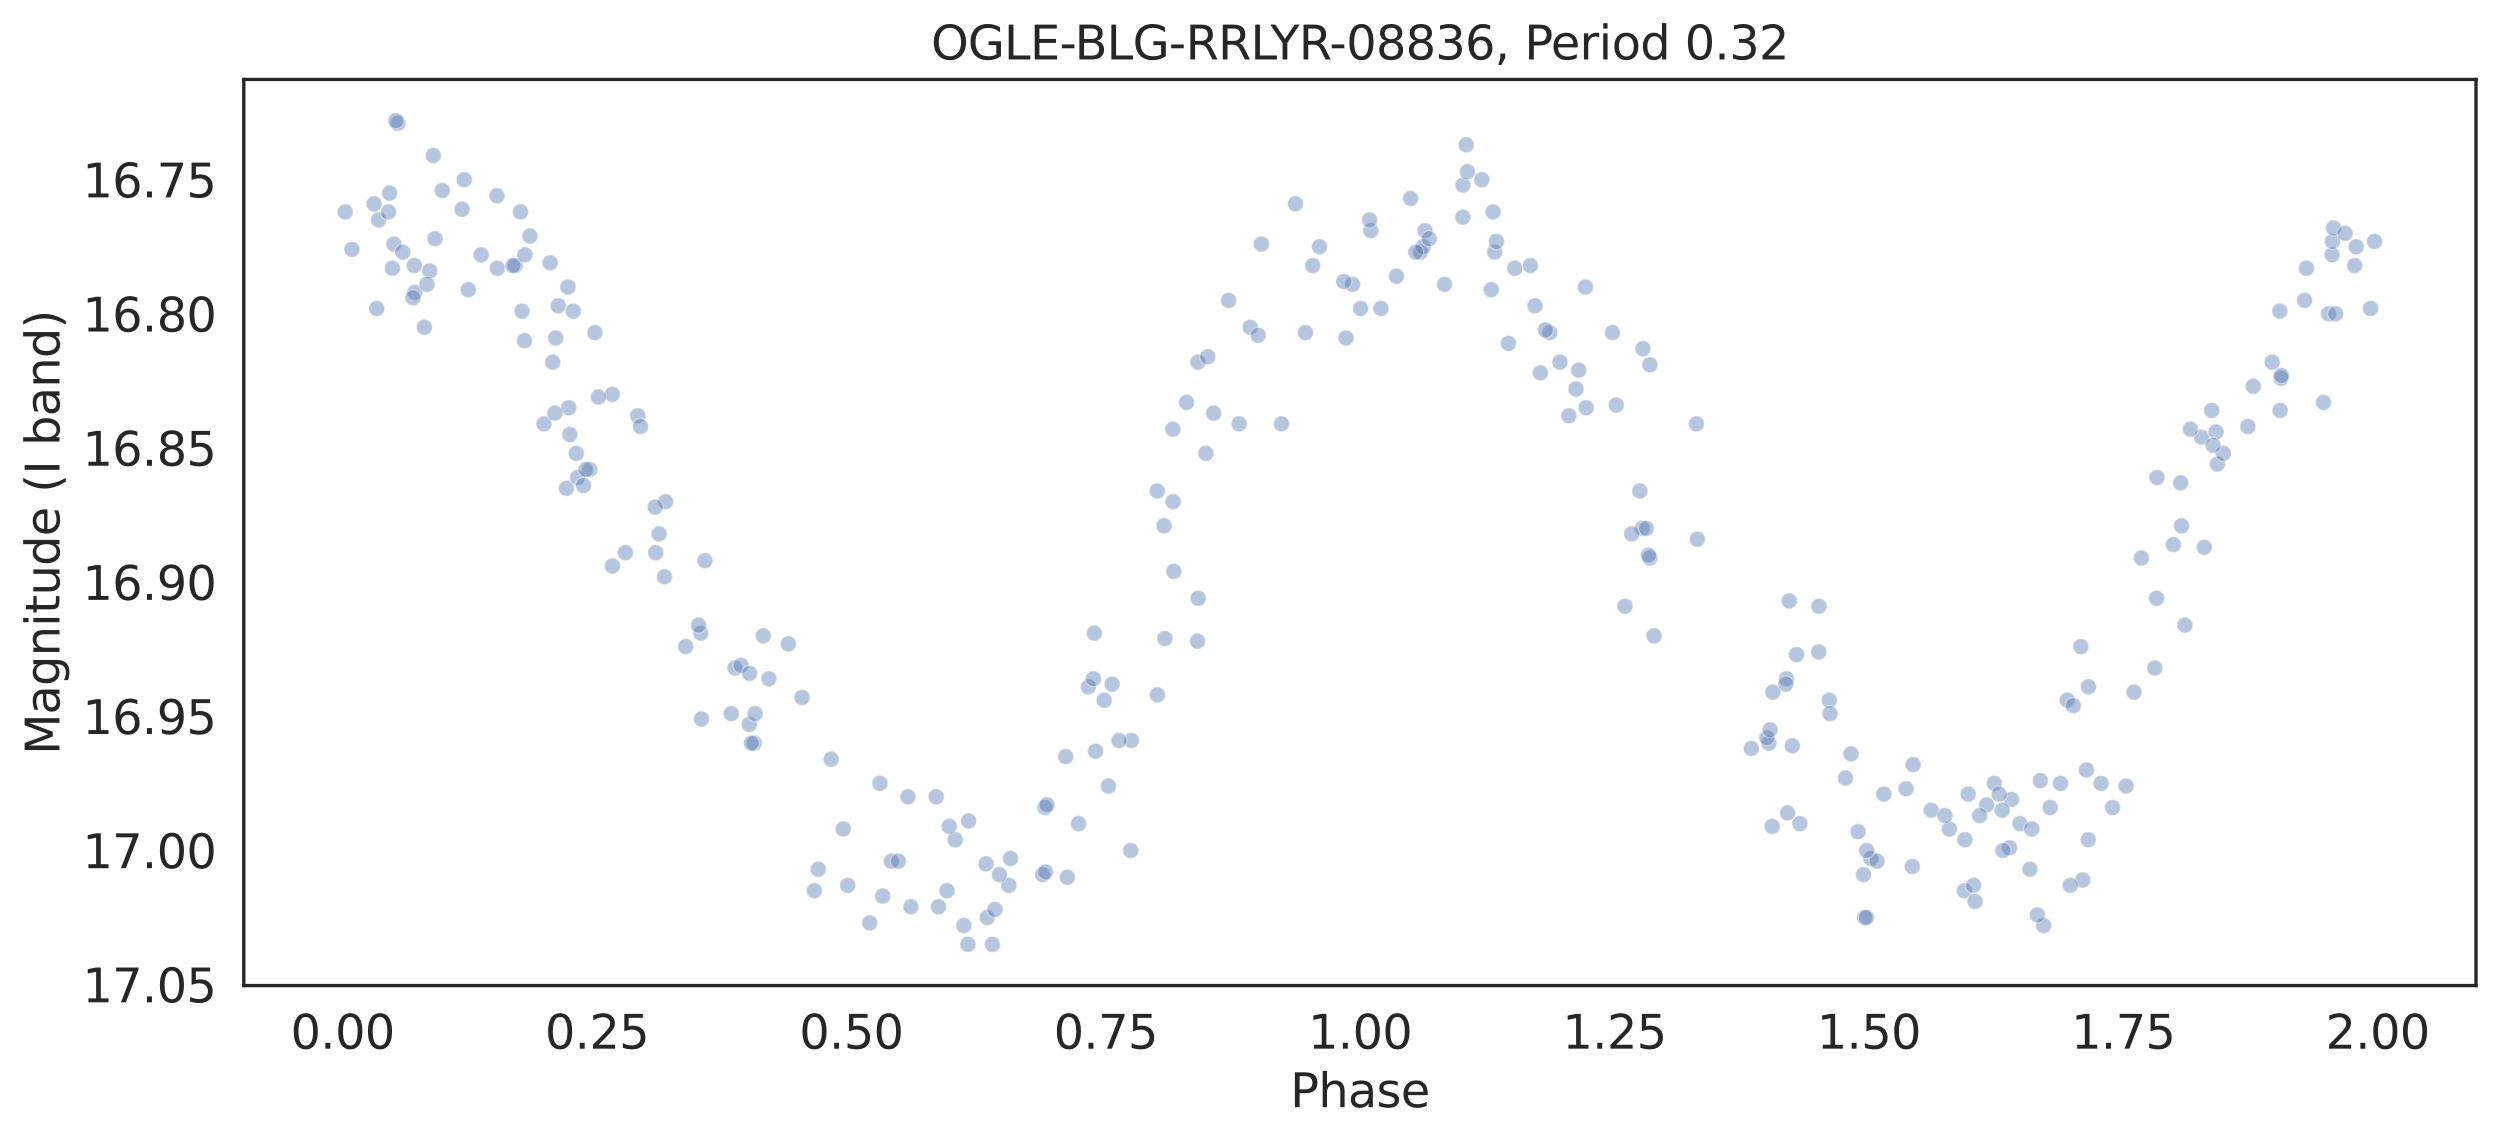 <?xml version="1.0" encoding="utf-8" standalone="no"?>
<!DOCTYPE svg PUBLIC "-//W3C//DTD SVG 1.1//EN"
  "http://www.w3.org/Graphics/SVG/1.1/DTD/svg11.dtd">
<svg height="342.237pt" version="1.1" viewBox="0 0 749.929 342.237" width="749.929pt" xmlns="http://www.w3.org/2000/svg" xmlns:xlink="http://www.w3.org/1999/xlink">
 <defs>
  <style type="text/css">*{stroke-linecap:butt;stroke-linejoin:round;}</style>
 </defs>
 <g id="figure_1">
  <g id="patch_1">
   <path d="M 0 342.237 
L 749.929 342.237 
L 749.929 0 
L 0 0 
z
" style="fill:#ffffff;"/>
  </g>
  <g id="axes_1">
   <g id="patch_2">
    <path d="M 73.129 295.638 
L 742.729 295.638 
L 742.729 23.838 
L 73.129 23.838 
z
" style="fill:#ffffff;"/>
   </g>
   <g id="matplotlib.axis_1">
    <g id="xtick_1">
     <g id="text_1">
      <!-- 0.00 -->
      <g style="fill:#262626;" transform="translate(87.166 314.576)scale(0.14 -0.14)">
       <defs>
        <path d="M 2034 4250 
Q 1547 4250 1301 3770 
Q 1056 3291 1056 2328 
Q 1056 1369 1301 889 
Q 1547 409 2034 409 
Q 2525 409 2770 889 
Q 3016 1369 3016 2328 
Q 3016 3291 2770 3770 
Q 2525 4250 2034 4250 
z
M 2034 4750 
Q 2819 4750 3233 4129 
Q 3647 3509 3647 2328 
Q 3647 1150 3233 529 
Q 2819 -91 2034 -91 
Q 1250 -91 836 529 
Q 422 1150 422 2328 
Q 422 3509 836 4129 
Q 1250 4750 2034 4750 
z
" id="DejaVuSans-30" transform="scale(0.016)"/>
        <path d="M 684 794 
L 1344 794 
L 1344 0 
L 684 0 
L 684 794 
z
" id="DejaVuSans-2e" transform="scale(0.016)"/>
       </defs>
       <use xlink:href="#DejaVuSans-30"/>
       <use x="63.623" xlink:href="#DejaVuSans-2e"/>
       <use x="95.41" xlink:href="#DejaVuSans-30"/>
       <use x="159.033" xlink:href="#DejaVuSans-30"/>
      </g>
     </g>
    </g>
    <g id="xtick_2">
     <g id="text_2">
      <!-- 0.25 -->
      <g style="fill:#262626;" transform="translate(163.471 314.576)scale(0.14 -0.14)">
       <defs>
        <path d="M 1228 531 
L 3431 531 
L 3431 0 
L 469 0 
L 469 531 
Q 828 903 1448 1529 
Q 2069 2156 2228 2338 
Q 2531 2678 2651 2914 
Q 2772 3150 2772 3378 
Q 2772 3750 2511 3984 
Q 2250 4219 1831 4219 
Q 1534 4219 1204 4116 
Q 875 4013 500 3803 
L 500 4441 
Q 881 4594 1212 4672 
Q 1544 4750 1819 4750 
Q 2544 4750 2975 4387 
Q 3406 4025 3406 3419 
Q 3406 3131 3298 2873 
Q 3191 2616 2906 2266 
Q 2828 2175 2409 1742 
Q 1991 1309 1228 531 
z
" id="DejaVuSans-32" transform="scale(0.016)"/>
        <path d="M 691 4666 
L 3169 4666 
L 3169 4134 
L 1269 4134 
L 1269 2991 
Q 1406 3038 1543 3061 
Q 1681 3084 1819 3084 
Q 2600 3084 3056 2656 
Q 3513 2228 3513 1497 
Q 3513 744 3044 326 
Q 2575 -91 1722 -91 
Q 1428 -91 1123 -41 
Q 819 9 494 109 
L 494 744 
Q 775 591 1075 516 
Q 1375 441 1709 441 
Q 2250 441 2565 725 
Q 2881 1009 2881 1497 
Q 2881 1984 2565 2268 
Q 2250 2553 1709 2553 
Q 1456 2553 1204 2497 
Q 953 2441 691 2322 
L 691 4666 
z
" id="DejaVuSans-35" transform="scale(0.016)"/>
       </defs>
       <use xlink:href="#DejaVuSans-30"/>
       <use x="63.623" xlink:href="#DejaVuSans-2e"/>
       <use x="95.41" xlink:href="#DejaVuSans-32"/>
       <use x="159.033" xlink:href="#DejaVuSans-35"/>
      </g>
     </g>
    </g>
    <g id="xtick_3">
     <g id="text_3">
      <!-- 0.50 -->
      <g style="fill:#262626;" transform="translate(239.777 314.576)scale(0.14 -0.14)">
       <use xlink:href="#DejaVuSans-30"/>
       <use x="63.623" xlink:href="#DejaVuSans-2e"/>
       <use x="95.41" xlink:href="#DejaVuSans-35"/>
       <use x="159.033" xlink:href="#DejaVuSans-30"/>
      </g>
     </g>
    </g>
    <g id="xtick_4">
     <g id="text_4">
      <!-- 0.75 -->
      <g style="fill:#262626;" transform="translate(316.083 314.576)scale(0.14 -0.14)">
       <defs>
        <path d="M 525 4666 
L 3525 4666 
L 3525 4397 
L 1831 0 
L 1172 0 
L 2766 4134 
L 525 4134 
L 525 4666 
z
" id="DejaVuSans-37" transform="scale(0.016)"/>
       </defs>
       <use xlink:href="#DejaVuSans-30"/>
       <use x="63.623" xlink:href="#DejaVuSans-2e"/>
       <use x="95.41" xlink:href="#DejaVuSans-37"/>
       <use x="159.033" xlink:href="#DejaVuSans-35"/>
      </g>
     </g>
    </g>
    <g id="xtick_5">
     <g id="text_5">
      <!-- 1.00 -->
      <g style="fill:#262626;" transform="translate(392.388 314.576)scale(0.14 -0.14)">
       <defs>
        <path d="M 794 531 
L 1825 531 
L 1825 4091 
L 703 3866 
L 703 4441 
L 1819 4666 
L 2450 4666 
L 2450 531 
L 3481 531 
L 3481 0 
L 794 0 
L 794 531 
z
" id="DejaVuSans-31" transform="scale(0.016)"/>
       </defs>
       <use xlink:href="#DejaVuSans-31"/>
       <use x="63.623" xlink:href="#DejaVuSans-2e"/>
       <use x="95.41" xlink:href="#DejaVuSans-30"/>
       <use x="159.033" xlink:href="#DejaVuSans-30"/>
      </g>
     </g>
    </g>
    <g id="xtick_6">
     <g id="text_6">
      <!-- 1.25 -->
      <g style="fill:#262626;" transform="translate(468.694 314.576)scale(0.14 -0.14)">
       <use xlink:href="#DejaVuSans-31"/>
       <use x="63.623" xlink:href="#DejaVuSans-2e"/>
       <use x="95.41" xlink:href="#DejaVuSans-32"/>
       <use x="159.033" xlink:href="#DejaVuSans-35"/>
      </g>
     </g>
    </g>
    <g id="xtick_7">
     <g id="text_7">
      <!-- 1.50 -->
      <g style="fill:#262626;" transform="translate(545 314.576)scale(0.14 -0.14)">
       <use xlink:href="#DejaVuSans-31"/>
       <use x="63.623" xlink:href="#DejaVuSans-2e"/>
       <use x="95.41" xlink:href="#DejaVuSans-35"/>
       <use x="159.033" xlink:href="#DejaVuSans-30"/>
      </g>
     </g>
    </g>
    <g id="xtick_8">
     <g id="text_8">
      <!-- 1.75 -->
      <g style="fill:#262626;" transform="translate(621.306 314.576)scale(0.14 -0.14)">
       <use xlink:href="#DejaVuSans-31"/>
       <use x="63.623" xlink:href="#DejaVuSans-2e"/>
       <use x="95.41" xlink:href="#DejaVuSans-37"/>
       <use x="159.033" xlink:href="#DejaVuSans-35"/>
      </g>
     </g>
    </g>
    <g id="xtick_9">
     <g id="text_9">
      <!-- 2.00 -->
      <g style="fill:#262626;" transform="translate(697.611 314.576)scale(0.14 -0.14)">
       <use xlink:href="#DejaVuSans-32"/>
       <use x="63.623" xlink:href="#DejaVuSans-2e"/>
       <use x="95.41" xlink:href="#DejaVuSans-30"/>
       <use x="159.033" xlink:href="#DejaVuSans-30"/>
      </g>
     </g>
    </g>
    <g id="text_10">
     <!-- Phase -->
     <g style="fill:#262626;" transform="translate(387.028 332.125)scale(0.14 -0.14)">
      <defs>
       <path d="M 1259 4147 
L 1259 2394 
L 2053 2394 
Q 2494 2394 2734 2622 
Q 2975 2850 2975 3272 
Q 2975 3691 2734 3919 
Q 2494 4147 2053 4147 
L 1259 4147 
z
M 628 4666 
L 2053 4666 
Q 2838 4666 3239 4311 
Q 3641 3956 3641 3272 
Q 3641 2581 3239 2228 
Q 2838 1875 2053 1875 
L 1259 1875 
L 1259 0 
L 628 0 
L 628 4666 
z
" id="DejaVuSans-50" transform="scale(0.016)"/>
       <path d="M 3513 2113 
L 3513 0 
L 2938 0 
L 2938 2094 
Q 2938 2591 2744 2837 
Q 2550 3084 2163 3084 
Q 1697 3084 1428 2787 
Q 1159 2491 1159 1978 
L 1159 0 
L 581 0 
L 581 4863 
L 1159 4863 
L 1159 2956 
Q 1366 3272 1645 3428 
Q 1925 3584 2291 3584 
Q 2894 3584 3203 3211 
Q 3513 2838 3513 2113 
z
" id="DejaVuSans-68" transform="scale(0.016)"/>
       <path d="M 2194 1759 
Q 1497 1759 1228 1600 
Q 959 1441 959 1056 
Q 959 750 1161 570 
Q 1363 391 1709 391 
Q 2188 391 2477 730 
Q 2766 1069 2766 1631 
L 2766 1759 
L 2194 1759 
z
M 3341 1997 
L 3341 0 
L 2766 0 
L 2766 531 
Q 2569 213 2275 61 
Q 1981 -91 1556 -91 
Q 1019 -91 701 211 
Q 384 513 384 1019 
Q 384 1609 779 1909 
Q 1175 2209 1959 2209 
L 2766 2209 
L 2766 2266 
Q 2766 2663 2505 2880 
Q 2244 3097 1772 3097 
Q 1472 3097 1187 3025 
Q 903 2953 641 2809 
L 641 3341 
Q 956 3463 1253 3523 
Q 1550 3584 1831 3584 
Q 2591 3584 2966 3190 
Q 3341 2797 3341 1997 
z
" id="DejaVuSans-61" transform="scale(0.016)"/>
       <path d="M 2834 3397 
L 2834 2853 
Q 2591 2978 2328 3040 
Q 2066 3103 1784 3103 
Q 1356 3103 1142 2972 
Q 928 2841 928 2578 
Q 928 2378 1081 2264 
Q 1234 2150 1697 2047 
L 1894 2003 
Q 2506 1872 2764 1633 
Q 3022 1394 3022 966 
Q 3022 478 2636 193 
Q 2250 -91 1575 -91 
Q 1294 -91 989 -36 
Q 684 19 347 128 
L 347 722 
Q 666 556 975 473 
Q 1284 391 1588 391 
Q 1994 391 2212 530 
Q 2431 669 2431 922 
Q 2431 1156 2273 1281 
Q 2116 1406 1581 1522 
L 1381 1569 
Q 847 1681 609 1914 
Q 372 2147 372 2553 
Q 372 3047 722 3315 
Q 1072 3584 1716 3584 
Q 2034 3584 2315 3537 
Q 2597 3491 2834 3397 
z
" id="DejaVuSans-73" transform="scale(0.016)"/>
       <path d="M 3597 1894 
L 3597 1613 
L 953 1613 
Q 991 1019 1311 708 
Q 1631 397 2203 397 
Q 2534 397 2845 478 
Q 3156 559 3463 722 
L 3463 178 
Q 3153 47 2828 -22 
Q 2503 -91 2169 -91 
Q 1331 -91 842 396 
Q 353 884 353 1716 
Q 353 2575 817 3079 
Q 1281 3584 2069 3584 
Q 2775 3584 3186 3129 
Q 3597 2675 3597 1894 
z
M 3022 2063 
Q 3016 2534 2758 2815 
Q 2500 3097 2075 3097 
Q 1594 3097 1305 2825 
Q 1016 2553 972 2059 
L 3022 2063 
z
" id="DejaVuSans-65" transform="scale(0.016)"/>
      </defs>
      <use xlink:href="#DejaVuSans-50"/>
      <use x="60.303" xlink:href="#DejaVuSans-68"/>
      <use x="123.682" xlink:href="#DejaVuSans-61"/>
      <use x="184.961" xlink:href="#DejaVuSans-73"/>
      <use x="237.061" xlink:href="#DejaVuSans-65"/>
     </g>
    </g>
   </g>
   <g id="matplotlib.axis_2">
    <g id="ytick_1">
     <g id="text_11">
      <!-- 16.75 -->
      <g style="fill:#262626;" transform="translate(24.749 59.218)scale(0.14 -0.14)">
       <defs>
        <path d="M 2113 2584 
Q 1688 2584 1439 2293 
Q 1191 2003 1191 1497 
Q 1191 994 1439 701 
Q 1688 409 2113 409 
Q 2538 409 2786 701 
Q 3034 994 3034 1497 
Q 3034 2003 2786 2293 
Q 2538 2584 2113 2584 
z
M 3366 4563 
L 3366 3988 
Q 3128 4100 2886 4159 
Q 2644 4219 2406 4219 
Q 1781 4219 1451 3797 
Q 1122 3375 1075 2522 
Q 1259 2794 1537 2939 
Q 1816 3084 2150 3084 
Q 2853 3084 3261 2657 
Q 3669 2231 3669 1497 
Q 3669 778 3244 343 
Q 2819 -91 2113 -91 
Q 1303 -91 875 529 
Q 447 1150 447 2328 
Q 447 3434 972 4092 
Q 1497 4750 2381 4750 
Q 2619 4750 2861 4703 
Q 3103 4656 3366 4563 
z
" id="DejaVuSans-36" transform="scale(0.016)"/>
       </defs>
       <use xlink:href="#DejaVuSans-31"/>
       <use x="63.623" xlink:href="#DejaVuSans-36"/>
       <use x="127.246" xlink:href="#DejaVuSans-2e"/>
       <use x="159.033" xlink:href="#DejaVuSans-37"/>
       <use x="222.656" xlink:href="#DejaVuSans-35"/>
      </g>
     </g>
    </g>
    <g id="ytick_2">
     <g id="text_12">
      <!-- 16.80 -->
      <g style="fill:#262626;" transform="translate(24.749 99.461)scale(0.14 -0.14)">
       <defs>
        <path d="M 2034 2216 
Q 1584 2216 1326 1975 
Q 1069 1734 1069 1313 
Q 1069 891 1326 650 
Q 1584 409 2034 409 
Q 2484 409 2743 651 
Q 3003 894 3003 1313 
Q 3003 1734 2745 1975 
Q 2488 2216 2034 2216 
z
M 1403 2484 
Q 997 2584 770 2862 
Q 544 3141 544 3541 
Q 544 4100 942 4425 
Q 1341 4750 2034 4750 
Q 2731 4750 3128 4425 
Q 3525 4100 3525 3541 
Q 3525 3141 3298 2862 
Q 3072 2584 2669 2484 
Q 3125 2378 3379 2068 
Q 3634 1759 3634 1313 
Q 3634 634 3220 271 
Q 2806 -91 2034 -91 
Q 1263 -91 848 271 
Q 434 634 434 1313 
Q 434 1759 690 2068 
Q 947 2378 1403 2484 
z
M 1172 3481 
Q 1172 3119 1398 2916 
Q 1625 2713 2034 2713 
Q 2441 2713 2670 2916 
Q 2900 3119 2900 3481 
Q 2900 3844 2670 4047 
Q 2441 4250 2034 4250 
Q 1625 4250 1398 4047 
Q 1172 3844 1172 3481 
z
" id="DejaVuSans-38" transform="scale(0.016)"/>
       </defs>
       <use xlink:href="#DejaVuSans-31"/>
       <use x="63.623" xlink:href="#DejaVuSans-36"/>
       <use x="127.246" xlink:href="#DejaVuSans-2e"/>
       <use x="159.033" xlink:href="#DejaVuSans-38"/>
       <use x="222.656" xlink:href="#DejaVuSans-30"/>
      </g>
     </g>
    </g>
    <g id="ytick_3">
     <g id="text_13">
      <!-- 16.85 -->
      <g style="fill:#262626;" transform="translate(24.749 139.704)scale(0.14 -0.14)">
       <use xlink:href="#DejaVuSans-31"/>
       <use x="63.623" xlink:href="#DejaVuSans-36"/>
       <use x="127.246" xlink:href="#DejaVuSans-2e"/>
       <use x="159.033" xlink:href="#DejaVuSans-38"/>
       <use x="222.656" xlink:href="#DejaVuSans-35"/>
      </g>
     </g>
    </g>
    <g id="ytick_4">
     <g id="text_14">
      <!-- 16.90 -->
      <g style="fill:#262626;" transform="translate(24.749 179.947)scale(0.14 -0.14)">
       <defs>
        <path d="M 703 97 
L 703 672 
Q 941 559 1184 500 
Q 1428 441 1663 441 
Q 2288 441 2617 861 
Q 2947 1281 2994 2138 
Q 2813 1869 2534 1725 
Q 2256 1581 1919 1581 
Q 1219 1581 811 2004 
Q 403 2428 403 3163 
Q 403 3881 828 4315 
Q 1253 4750 1959 4750 
Q 2769 4750 3195 4129 
Q 3622 3509 3622 2328 
Q 3622 1225 3098 567 
Q 2575 -91 1691 -91 
Q 1453 -91 1209 -44 
Q 966 3 703 97 
z
M 1959 2075 
Q 2384 2075 2632 2365 
Q 2881 2656 2881 3163 
Q 2881 3666 2632 3958 
Q 2384 4250 1959 4250 
Q 1534 4250 1286 3958 
Q 1038 3666 1038 3163 
Q 1038 2656 1286 2365 
Q 1534 2075 1959 2075 
z
" id="DejaVuSans-39" transform="scale(0.016)"/>
       </defs>
       <use xlink:href="#DejaVuSans-31"/>
       <use x="63.623" xlink:href="#DejaVuSans-36"/>
       <use x="127.246" xlink:href="#DejaVuSans-2e"/>
       <use x="159.033" xlink:href="#DejaVuSans-39"/>
       <use x="222.656" xlink:href="#DejaVuSans-30"/>
      </g>
     </g>
    </g>
    <g id="ytick_5">
     <g id="text_15">
      <!-- 16.95 -->
      <g style="fill:#262626;" transform="translate(24.749 220.189)scale(0.14 -0.14)">
       <use xlink:href="#DejaVuSans-31"/>
       <use x="63.623" xlink:href="#DejaVuSans-36"/>
       <use x="127.246" xlink:href="#DejaVuSans-2e"/>
       <use x="159.033" xlink:href="#DejaVuSans-39"/>
       <use x="222.656" xlink:href="#DejaVuSans-35"/>
      </g>
     </g>
    </g>
    <g id="ytick_6">
     <g id="text_16">
      <!-- 17.00 -->
      <g style="fill:#262626;" transform="translate(24.749 260.432)scale(0.14 -0.14)">
       <use xlink:href="#DejaVuSans-31"/>
       <use x="63.623" xlink:href="#DejaVuSans-37"/>
       <use x="127.246" xlink:href="#DejaVuSans-2e"/>
       <use x="159.033" xlink:href="#DejaVuSans-30"/>
       <use x="222.656" xlink:href="#DejaVuSans-30"/>
      </g>
     </g>
    </g>
    <g id="ytick_7">
     <g id="text_17">
      <!-- 17.05 -->
      <g style="fill:#262626;" transform="translate(24.749 300.675)scale(0.14 -0.14)">
       <use xlink:href="#DejaVuSans-31"/>
       <use x="63.623" xlink:href="#DejaVuSans-37"/>
       <use x="127.246" xlink:href="#DejaVuSans-2e"/>
       <use x="159.033" xlink:href="#DejaVuSans-30"/>
       <use x="222.656" xlink:href="#DejaVuSans-35"/>
      </g>
     </g>
    </g>
    <g id="text_18">
     <!-- Magnitude (I band) -->
     <g style="fill:#262626;" transform="translate(17.838 226.414)rotate(-90)scale(0.14 -0.14)">
      <defs>
       <path d="M 628 4666 
L 1569 4666 
L 2759 1491 
L 3956 4666 
L 4897 4666 
L 4897 0 
L 4281 0 
L 4281 4097 
L 3078 897 
L 2444 897 
L 1241 4097 
L 1241 0 
L 628 0 
L 628 4666 
z
" id="DejaVuSans-4d" transform="scale(0.016)"/>
       <path d="M 2906 1791 
Q 2906 2416 2648 2759 
Q 2391 3103 1925 3103 
Q 1463 3103 1205 2759 
Q 947 2416 947 1791 
Q 947 1169 1205 825 
Q 1463 481 1925 481 
Q 2391 481 2648 825 
Q 2906 1169 2906 1791 
z
M 3481 434 
Q 3481 -459 3084 -895 
Q 2688 -1331 1869 -1331 
Q 1566 -1331 1297 -1286 
Q 1028 -1241 775 -1147 
L 775 -588 
Q 1028 -725 1275 -790 
Q 1522 -856 1778 -856 
Q 2344 -856 2625 -561 
Q 2906 -266 2906 331 
L 2906 616 
Q 2728 306 2450 153 
Q 2172 0 1784 0 
Q 1141 0 747 490 
Q 353 981 353 1791 
Q 353 2603 747 3093 
Q 1141 3584 1784 3584 
Q 2172 3584 2450 3431 
Q 2728 3278 2906 2969 
L 2906 3500 
L 3481 3500 
L 3481 434 
z
" id="DejaVuSans-67" transform="scale(0.016)"/>
       <path d="M 3513 2113 
L 3513 0 
L 2938 0 
L 2938 2094 
Q 2938 2591 2744 2837 
Q 2550 3084 2163 3084 
Q 1697 3084 1428 2787 
Q 1159 2491 1159 1978 
L 1159 0 
L 581 0 
L 581 3500 
L 1159 3500 
L 1159 2956 
Q 1366 3272 1645 3428 
Q 1925 3584 2291 3584 
Q 2894 3584 3203 3211 
Q 3513 2838 3513 2113 
z
" id="DejaVuSans-6e" transform="scale(0.016)"/>
       <path d="M 603 3500 
L 1178 3500 
L 1178 0 
L 603 0 
L 603 3500 
z
M 603 4863 
L 1178 4863 
L 1178 4134 
L 603 4134 
L 603 4863 
z
" id="DejaVuSans-69" transform="scale(0.016)"/>
       <path d="M 1172 4494 
L 1172 3500 
L 2356 3500 
L 2356 3053 
L 1172 3053 
L 1172 1153 
Q 1172 725 1289 603 
Q 1406 481 1766 481 
L 2356 481 
L 2356 0 
L 1766 0 
Q 1100 0 847 248 
Q 594 497 594 1153 
L 594 3053 
L 172 3053 
L 172 3500 
L 594 3500 
L 594 4494 
L 1172 4494 
z
" id="DejaVuSans-74" transform="scale(0.016)"/>
       <path d="M 544 1381 
L 544 3500 
L 1119 3500 
L 1119 1403 
Q 1119 906 1312 657 
Q 1506 409 1894 409 
Q 2359 409 2629 706 
Q 2900 1003 2900 1516 
L 2900 3500 
L 3475 3500 
L 3475 0 
L 2900 0 
L 2900 538 
Q 2691 219 2414 64 
Q 2138 -91 1772 -91 
Q 1169 -91 856 284 
Q 544 659 544 1381 
z
M 1991 3584 
L 1991 3584 
z
" id="DejaVuSans-75" transform="scale(0.016)"/>
       <path d="M 2906 2969 
L 2906 4863 
L 3481 4863 
L 3481 0 
L 2906 0 
L 2906 525 
Q 2725 213 2448 61 
Q 2172 -91 1784 -91 
Q 1150 -91 751 415 
Q 353 922 353 1747 
Q 353 2572 751 3078 
Q 1150 3584 1784 3584 
Q 2172 3584 2448 3432 
Q 2725 3281 2906 2969 
z
M 947 1747 
Q 947 1113 1208 752 
Q 1469 391 1925 391 
Q 2381 391 2643 752 
Q 2906 1113 2906 1747 
Q 2906 2381 2643 2742 
Q 2381 3103 1925 3103 
Q 1469 3103 1208 2742 
Q 947 2381 947 1747 
z
" id="DejaVuSans-64" transform="scale(0.016)"/>
       <path id="DejaVuSans-20" transform="scale(0.016)"/>
       <path d="M 1984 4856 
Q 1566 4138 1362 3434 
Q 1159 2731 1159 2009 
Q 1159 1288 1364 580 
Q 1569 -128 1984 -844 
L 1484 -844 
Q 1016 -109 783 600 
Q 550 1309 550 2009 
Q 550 2706 781 3412 
Q 1013 4119 1484 4856 
L 1984 4856 
z
" id="DejaVuSans-28" transform="scale(0.016)"/>
       <path d="M 628 4666 
L 1259 4666 
L 1259 0 
L 628 0 
L 628 4666 
z
" id="DejaVuSans-49" transform="scale(0.016)"/>
       <path d="M 3116 1747 
Q 3116 2381 2855 2742 
Q 2594 3103 2138 3103 
Q 1681 3103 1420 2742 
Q 1159 2381 1159 1747 
Q 1159 1113 1420 752 
Q 1681 391 2138 391 
Q 2594 391 2855 752 
Q 3116 1113 3116 1747 
z
M 1159 2969 
Q 1341 3281 1617 3432 
Q 1894 3584 2278 3584 
Q 2916 3584 3314 3078 
Q 3713 2572 3713 1747 
Q 3713 922 3314 415 
Q 2916 -91 2278 -91 
Q 1894 -91 1617 61 
Q 1341 213 1159 525 
L 1159 0 
L 581 0 
L 581 4863 
L 1159 4863 
L 1159 2969 
z
" id="DejaVuSans-62" transform="scale(0.016)"/>
       <path d="M 513 4856 
L 1013 4856 
Q 1481 4119 1714 3412 
Q 1947 2706 1947 2009 
Q 1947 1309 1714 600 
Q 1481 -109 1013 -844 
L 513 -844 
Q 928 -128 1133 580 
Q 1338 1288 1338 2009 
Q 1338 2731 1133 3434 
Q 928 4138 513 4856 
z
" id="DejaVuSans-29" transform="scale(0.016)"/>
      </defs>
      <use xlink:href="#DejaVuSans-4d"/>
      <use x="86.279" xlink:href="#DejaVuSans-61"/>
      <use x="147.559" xlink:href="#DejaVuSans-67"/>
      <use x="211.035" xlink:href="#DejaVuSans-6e"/>
      <use x="274.414" xlink:href="#DejaVuSans-69"/>
      <use x="302.197" xlink:href="#DejaVuSans-74"/>
      <use x="341.406" xlink:href="#DejaVuSans-75"/>
      <use x="404.785" xlink:href="#DejaVuSans-64"/>
      <use x="468.262" xlink:href="#DejaVuSans-65"/>
      <use x="529.785" xlink:href="#DejaVuSans-20"/>
      <use x="561.572" xlink:href="#DejaVuSans-28"/>
      <use x="600.586" xlink:href="#DejaVuSans-49"/>
      <use x="630.078" xlink:href="#DejaVuSans-20"/>
      <use x="661.865" xlink:href="#DejaVuSans-62"/>
      <use x="725.342" xlink:href="#DejaVuSans-61"/>
      <use x="786.621" xlink:href="#DejaVuSans-6e"/>
      <use x="850" xlink:href="#DejaVuSans-64"/>
      <use x="913.477" xlink:href="#DejaVuSans-29"/>
     </g>
    </g>
   </g>
   <g id="PathCollection_1">
    <defs>
     <path d="M 0 2.4 
C 0.636 2.4 1.247 2.147 1.697 1.697 
C 2.147 1.247 2.4 0.636 2.4 0 
C 2.4 -0.636 2.147 -1.247 1.697 -1.697 
C 1.247 -2.147 0.636 -2.4 0 -2.4 
C -0.636 -2.4 -1.247 -2.147 -1.697 -1.697 
C -2.147 -1.247 -2.4 -0.636 -2.4 0 
C -2.4 0.636 -2.147 1.247 -1.697 1.697 
C -1.247 2.147 -0.636 2.4 0 2.4 
z
" id="m8a02072365" style="stroke:#ffffff;stroke-opacity:0.4;stroke-width:0.384;"/>
    </defs>
    <g clip-path="url(#p27d923ab1f)">
     <use style="fill:#4c72b0;fill-opacity:0.4;stroke:#ffffff;stroke-opacity:0.4;stroke-width:0.384;" x="603.366" xlink:href="#m8a02072365" y="239.821"/>
     <use style="fill:#4c72b0;fill-opacity:0.4;stroke:#ffffff;stroke-opacity:0.4;stroke-width:0.384;" x="359.339" xlink:href="#m8a02072365" y="108.629"/>
     <use style="fill:#4c72b0;fill-opacity:0.4;stroke:#ffffff;stroke-opacity:0.4;stroke-width:0.384;" x="132.685" xlink:href="#m8a02072365" y="57.119"/>
     <use style="fill:#4c72b0;fill-opacity:0.4;stroke:#ffffff;stroke-opacity:0.4;stroke-width:0.384;" x="674.303" xlink:href="#m8a02072365" y="127.946"/>
     <use style="fill:#4c72b0;fill-opacity:0.4;stroke:#ffffff;stroke-opacity:0.4;stroke-width:0.384;" x="157.312" xlink:href="#m8a02072365" y="102.191"/>
     <use style="fill:#4c72b0;fill-opacity:0.4;stroke:#ffffff;stroke-opacity:0.4;stroke-width:0.384;" x="589.276" xlink:href="#m8a02072365" y="267.186"/>
     <use style="fill:#4c72b0;fill-opacity:0.4;stroke:#ffffff;stroke-opacity:0.4;stroke-width:0.384;" x="130.469" xlink:href="#m8a02072365" y="71.606"/>
     <use style="fill:#4c72b0;fill-opacity:0.4;stroke:#ffffff;stroke-opacity:0.4;stroke-width:0.384;" x="620.098" xlink:href="#m8a02072365" y="210.041"/>
     <use style="fill:#4c72b0;fill-opacity:0.4;stroke:#ffffff;stroke-opacity:0.4;stroke-width:0.384;" x="414.235" xlink:href="#m8a02072365" y="92.532"/>
     <use style="fill:#4c72b0;fill-opacity:0.4;stroke:#ffffff;stroke-opacity:0.4;stroke-width:0.384;" x="219.368" xlink:href="#m8a02072365" y="214.066"/>
     <use style="fill:#4c72b0;fill-opacity:0.4;stroke:#ffffff;stroke-opacity:0.4;stroke-width:0.384;" x="647.035" xlink:href="#m8a02072365" y="143.238"/>
     <use style="fill:#4c72b0;fill-opacity:0.4;stroke:#ffffff;stroke-opacity:0.4;stroke-width:0.384;" x="158.955" xlink:href="#m8a02072365" y="70.801"/>
     <use style="fill:#4c72b0;fill-opacity:0.4;stroke:#ffffff;stroke-opacity:0.4;stroke-width:0.384;" x="565.107" xlink:href="#m8a02072365" y="238.211"/>
     <use style="fill:#4c72b0;fill-opacity:0.4;stroke:#ffffff;stroke-opacity:0.4;stroke-width:0.384;" x="140.479" xlink:href="#m8a02072365" y="86.898"/>
     <use style="fill:#4c72b0;fill-opacity:0.4;stroke:#ffffff;stroke-opacity:0.4;stroke-width:0.384;" x="447.324" xlink:href="#m8a02072365" y="86.898"/>
     <use style="fill:#4c72b0;fill-opacity:0.4;stroke:#ffffff;stroke-opacity:0.4;stroke-width:0.384;" x="332.513" xlink:href="#m8a02072365" y="235.797"/>
     <use style="fill:#4c72b0;fill-opacity:0.4;stroke:#ffffff;stroke-opacity:0.4;stroke-width:0.384;" x="698.492" xlink:href="#m8a02072365" y="94.142"/>
     <use style="fill:#4c72b0;fill-opacity:0.4;stroke:#ffffff;stroke-opacity:0.4;stroke-width:0.384;" x="711.095" xlink:href="#m8a02072365" y="92.532"/>
     <use style="fill:#4c72b0;fill-opacity:0.4;stroke:#ffffff;stroke-opacity:0.4;stroke-width:0.384;" x="491.911" xlink:href="#m8a02072365" y="147.263"/>
     <use style="fill:#4c72b0;fill-opacity:0.4;stroke:#ffffff;stroke-opacity:0.4;stroke-width:0.384;" x="660.421" xlink:href="#m8a02072365" y="131.165"/>
     <use style="fill:#4c72b0;fill-opacity:0.4;stroke:#ffffff;stroke-opacity:0.4;stroke-width:0.384;" x="447.88" xlink:href="#m8a02072365" y="63.557"/>
     <use style="fill:#4c72b0;fill-opacity:0.4;stroke:#ffffff;stroke-opacity:0.4;stroke-width:0.384;" x="536.219" xlink:href="#m8a02072365" y="243.845"/>
     <use style="fill:#4c72b0;fill-opacity:0.4;stroke:#ffffff;stroke-opacity:0.4;stroke-width:0.384;" x="371.704" xlink:href="#m8a02072365" y="127.141"/>
     <use style="fill:#4c72b0;fill-opacity:0.4;stroke:#ffffff;stroke-opacity:0.4;stroke-width:0.384;" x="403.773" xlink:href="#m8a02072365" y="101.386"/>
     <use style="fill:#4c72b0;fill-opacity:0.4;stroke:#ffffff;stroke-opacity:0.4;stroke-width:0.384;" x="584.763" xlink:href="#m8a02072365" y="248.674"/>
     <use style="fill:#4c72b0;fill-opacity:0.4;stroke:#ffffff;stroke-opacity:0.4;stroke-width:0.384;" x="281.527" xlink:href="#m8a02072365" y="272.015"/>
     <use style="fill:#4c72b0;fill-opacity:0.4;stroke:#ffffff;stroke-opacity:0.4;stroke-width:0.384;" x="625.854" xlink:href="#m8a02072365" y="230.968"/>
     <use style="fill:#4c72b0;fill-opacity:0.4;stroke:#ffffff;stroke-opacity:0.4;stroke-width:0.384;" x="538.917" xlink:href="#m8a02072365" y="196.359"/>
     <use style="fill:#4c72b0;fill-opacity:0.4;stroke:#ffffff;stroke-opacity:0.4;stroke-width:0.384;" x="614.968" xlink:href="#m8a02072365" y="242.236"/>
     <use style="fill:#4c72b0;fill-opacity:0.4;stroke:#ffffff;stroke-opacity:0.4;stroke-width:0.384;" x="331.217" xlink:href="#m8a02072365" y="210.041"/>
     <use style="fill:#4c72b0;fill-opacity:0.4;stroke:#ffffff;stroke-opacity:0.4;stroke-width:0.384;" x="595.946" xlink:href="#m8a02072365" y="241.431"/>
     <use style="fill:#4c72b0;fill-opacity:0.4;stroke:#ffffff;stroke-opacity:0.4;stroke-width:0.384;" x="289.125" xlink:href="#m8a02072365" y="277.649"/>
     <use style="fill:#4c72b0;fill-opacity:0.4;stroke:#ffffff;stroke-opacity:0.4;stroke-width:0.384;" x="559.315" xlink:href="#m8a02072365" y="275.235"/>
     <use style="fill:#4c72b0;fill-opacity:0.4;stroke:#ffffff;stroke-opacity:0.4;stroke-width:0.384;" x="454.405" xlink:href="#m8a02072365" y="80.459"/>
     <use style="fill:#4c72b0;fill-opacity:0.4;stroke:#ffffff;stroke-opacity:0.4;stroke-width:0.384;" x="700.666" xlink:href="#m8a02072365" y="94.142"/>
     <use style="fill:#4c72b0;fill-opacity:0.4;stroke:#ffffff;stroke-opacity:0.4;stroke-width:0.384;" x="119.361" xlink:href="#m8a02072365" y="36.997"/>
     <use style="fill:#4c72b0;fill-opacity:0.4;stroke:#ffffff;stroke-opacity:0.4;stroke-width:0.384;" x="297.68" xlink:href="#m8a02072365" y="283.283"/>
     <use style="fill:#4c72b0;fill-opacity:0.4;stroke:#ffffff;stroke-opacity:0.4;stroke-width:0.384;" x="169.876" xlink:href="#m8a02072365" y="146.458"/>
     <use style="fill:#4c72b0;fill-opacity:0.4;stroke:#ffffff;stroke-opacity:0.4;stroke-width:0.384;" x="684.234" xlink:href="#m8a02072365" y="113.459"/>
     <use style="fill:#4c72b0;fill-opacity:0.4;stroke:#ffffff;stroke-opacity:0.4;stroke-width:0.384;" x="561.212" xlink:href="#m8a02072365" y="257.528"/>
     <use style="fill:#4c72b0;fill-opacity:0.4;stroke:#ffffff;stroke-opacity:0.4;stroke-width:0.384;" x="621.918" xlink:href="#m8a02072365" y="211.651"/>
     <use style="fill:#4c72b0;fill-opacity:0.4;stroke:#ffffff;stroke-opacity:0.4;stroke-width:0.384;" x="172.867" xlink:href="#m8a02072365" y="135.995"/>
     <use style="fill:#4c72b0;fill-opacity:0.4;stroke:#ffffff;stroke-opacity:0.4;stroke-width:0.384;" x="368.555" xlink:href="#m8a02072365" y="90.118"/>
     <use style="fill:#4c72b0;fill-opacity:0.4;stroke:#ffffff;stroke-opacity:0.4;stroke-width:0.384;" x="290.337" xlink:href="#m8a02072365" y="283.283"/>
     <use style="fill:#4c72b0;fill-opacity:0.4;stroke:#ffffff;stroke-opacity:0.4;stroke-width:0.384;" x="199.638" xlink:href="#m8a02072365" y="150.482"/>
     <use style="fill:#4c72b0;fill-opacity:0.4;stroke:#ffffff;stroke-opacity:0.4;stroke-width:0.384;" x="559.876" xlink:href="#m8a02072365" y="275.235"/>
     <use style="fill:#4c72b0;fill-opacity:0.4;stroke:#ffffff;stroke-opacity:0.4;stroke-width:0.384;" x="460.455" xlink:href="#m8a02072365" y="91.727"/>
     <use style="fill:#4c72b0;fill-opacity:0.4;stroke:#ffffff;stroke-opacity:0.4;stroke-width:0.384;" x="655.403" xlink:href="#m8a02072365" y="187.505"/>
     <use style="fill:#4c72b0;fill-opacity:0.4;stroke:#ffffff;stroke-opacity:0.4;stroke-width:0.384;" x="284.053" xlink:href="#m8a02072365" y="267.186"/>
     <use style="fill:#4c72b0;fill-opacity:0.4;stroke:#ffffff;stroke-opacity:0.4;stroke-width:0.384;" x="226.25" xlink:href="#m8a02072365" y="222.919"/>
     <use style="fill:#4c72b0;fill-opacity:0.4;stroke:#ffffff;stroke-opacity:0.4;stroke-width:0.384;" x="626.422" xlink:href="#m8a02072365" y="251.894"/>
     <use style="fill:#4c72b0;fill-opacity:0.4;stroke:#ffffff;stroke-opacity:0.4;stroke-width:0.384;" x="633.694" xlink:href="#m8a02072365" y="242.236"/>
     <use style="fill:#4c72b0;fill-opacity:0.4;stroke:#ffffff;stroke-opacity:0.4;stroke-width:0.384;" x="545.558" xlink:href="#m8a02072365" y="195.554"/>
     <use style="fill:#4c72b0;fill-opacity:0.4;stroke:#ffffff;stroke-opacity:0.4;stroke-width:0.384;" x="579.282" xlink:href="#m8a02072365" y="243.04"/>
     <use style="fill:#4c72b0;fill-opacity:0.4;stroke:#ffffff;stroke-opacity:0.4;stroke-width:0.384;" x="156.142" xlink:href="#m8a02072365" y="63.557"/>
     <use style="fill:#4c72b0;fill-opacity:0.4;stroke:#ffffff;stroke-opacity:0.4;stroke-width:0.384;" x="286.528" xlink:href="#m8a02072365" y="251.894"/>
     <use style="fill:#4c72b0;fill-opacity:0.4;stroke:#ffffff;stroke-opacity:0.4;stroke-width:0.384;" x="220.482" xlink:href="#m8a02072365" y="200.383"/>
     <use style="fill:#4c72b0;fill-opacity:0.4;stroke:#ffffff;stroke-opacity:0.4;stroke-width:0.384;" x="590.394" xlink:href="#m8a02072365" y="238.211"/>
     <use style="fill:#4c72b0;fill-opacity:0.4;stroke:#ffffff;stroke-opacity:0.4;stroke-width:0.384;" x="149.182" xlink:href="#m8a02072365" y="80.459"/>
     <use style="fill:#4c72b0;fill-opacity:0.4;stroke:#ffffff;stroke-opacity:0.4;stroke-width:0.384;" x="563.07" xlink:href="#m8a02072365" y="258.333"/>
     <use style="fill:#4c72b0;fill-opacity:0.4;stroke:#ffffff;stroke-opacity:0.4;stroke-width:0.384;" x="487.444" xlink:href="#m8a02072365" y="181.871"/>
     <use style="fill:#4c72b0;fill-opacity:0.4;stroke:#ffffff;stroke-opacity:0.4;stroke-width:0.384;" x="559.026" xlink:href="#m8a02072365" y="262.357"/>
     <use style="fill:#4c72b0;fill-opacity:0.4;stroke:#ffffff;stroke-opacity:0.4;stroke-width:0.384;" x="602.83" xlink:href="#m8a02072365" y="254.308"/>
     <use style="fill:#4c72b0;fill-opacity:0.4;stroke:#ffffff;stroke-opacity:0.4;stroke-width:0.384;" x="612.048" xlink:href="#m8a02072365" y="234.187"/>
     <use style="fill:#4c72b0;fill-opacity:0.4;stroke:#ffffff;stroke-opacity:0.4;stroke-width:0.384;" x="642.362" xlink:href="#m8a02072365" y="167.384"/>
     <use style="fill:#4c72b0;fill-opacity:0.4;stroke:#ffffff;stroke-opacity:0.4;stroke-width:0.384;" x="548.73" xlink:href="#m8a02072365" y="210.041"/>
     <use style="fill:#4c72b0;fill-opacity:0.4;stroke:#ffffff;stroke-opacity:0.4;stroke-width:0.384;" x="320.171" xlink:href="#m8a02072365" y="263.162"/>
     <use style="fill:#4c72b0;fill-opacity:0.4;stroke:#ffffff;stroke-opacity:0.4;stroke-width:0.384;" x="545.632" xlink:href="#m8a02072365" y="181.871"/>
     <use style="fill:#4c72b0;fill-opacity:0.4;stroke:#ffffff;stroke-opacity:0.4;stroke-width:0.384;" x="605.933" xlink:href="#m8a02072365" y="247.065"/>
     <use style="fill:#4c72b0;fill-opacity:0.4;stroke:#ffffff;stroke-opacity:0.4;stroke-width:0.384;" x="423.147" xlink:href="#m8a02072365" y="59.533"/>
     <use style="fill:#4c72b0;fill-opacity:0.4;stroke:#ffffff;stroke-opacity:0.4;stroke-width:0.384;" x="154.549" xlink:href="#m8a02072365" y="79.655"/>
     <use style="fill:#4c72b0;fill-opacity:0.4;stroke:#ffffff;stroke-opacity:0.4;stroke-width:0.384;" x="191.321" xlink:href="#m8a02072365" y="124.727"/>
     <use style="fill:#4c72b0;fill-opacity:0.4;stroke:#ffffff;stroke-opacity:0.4;stroke-width:0.384;" x="675.919" xlink:href="#m8a02072365" y="115.873"/>
     <use style="fill:#4c72b0;fill-opacity:0.4;stroke:#ffffff;stroke-opacity:0.4;stroke-width:0.384;" x="426.059" xlink:href="#m8a02072365" y="75.63"/>
     <use style="fill:#4c72b0;fill-opacity:0.4;stroke:#ffffff;stroke-opacity:0.4;stroke-width:0.384;" x="508.869" xlink:href="#m8a02072365" y="127.141"/>
     <use style="fill:#4c72b0;fill-opacity:0.4;stroke:#ffffff;stroke-opacity:0.4;stroke-width:0.384;" x="663.435" xlink:href="#m8a02072365" y="123.117"/>
     <use style="fill:#4c72b0;fill-opacity:0.4;stroke:#ffffff;stroke-opacity:0.4;stroke-width:0.384;" x="303.123" xlink:href="#m8a02072365" y="257.528"/>
     <use style="fill:#4c72b0;fill-opacity:0.4;stroke:#ffffff;stroke-opacity:0.4;stroke-width:0.384;" x="347.149" xlink:href="#m8a02072365" y="147.263"/>
     <use style="fill:#4c72b0;fill-opacity:0.4;stroke:#ffffff;stroke-opacity:0.4;stroke-width:0.384;" x="116.872" xlink:href="#m8a02072365" y="57.923"/>
     <use style="fill:#4c72b0;fill-opacity:0.4;stroke:#ffffff;stroke-opacity:0.4;stroke-width:0.384;" x="165.024" xlink:href="#m8a02072365" y="78.85"/>
     <use style="fill:#4c72b0;fill-opacity:0.4;stroke:#ffffff;stroke-opacity:0.4;stroke-width:0.384;" x="117.723" xlink:href="#m8a02072365" y="80.459"/>
     <use style="fill:#4c72b0;fill-opacity:0.4;stroke:#ffffff;stroke-opacity:0.4;stroke-width:0.384;" x="665.169" xlink:href="#m8a02072365" y="139.214"/>
     <use style="fill:#4c72b0;fill-opacity:0.4;stroke:#ffffff;stroke-opacity:0.4;stroke-width:0.384;" x="378.391" xlink:href="#m8a02072365" y="73.216"/>
     <use style="fill:#4c72b0;fill-opacity:0.4;stroke:#ffffff;stroke-opacity:0.4;stroke-width:0.384;" x="375.016" xlink:href="#m8a02072365" y="98.166"/>
     <use style="fill:#4c72b0;fill-opacity:0.4;stroke:#ffffff;stroke-opacity:0.4;stroke-width:0.384;" x="339.395" xlink:href="#m8a02072365" y="222.114"/>
     <use style="fill:#4c72b0;fill-opacity:0.4;stroke:#ffffff;stroke-opacity:0.4;stroke-width:0.384;" x="196.709" xlink:href="#m8a02072365" y="165.774"/>
     <use style="fill:#4c72b0;fill-opacity:0.4;stroke:#ffffff;stroke-opacity:0.4;stroke-width:0.384;" x="222.302" xlink:href="#m8a02072365" y="199.578"/>
     <use style="fill:#4c72b0;fill-opacity:0.4;stroke:#ffffff;stroke-opacity:0.4;stroke-width:0.384;" x="427.465" xlink:href="#m8a02072365" y="69.191"/>
     <use style="fill:#4c72b0;fill-opacity:0.4;stroke:#ffffff;stroke-opacity:0.4;stroke-width:0.384;" x="197.697" xlink:href="#m8a02072365" y="160.14"/>
     <use style="fill:#4c72b0;fill-opacity:0.4;stroke:#ffffff;stroke-opacity:0.4;stroke-width:0.384;" x="103.565" xlink:href="#m8a02072365" y="63.557"/>
     <use style="fill:#4c72b0;fill-opacity:0.4;stroke:#ffffff;stroke-opacity:0.4;stroke-width:0.384;" x="228.957" xlink:href="#m8a02072365" y="190.725"/>
     <use style="fill:#4c72b0;fill-opacity:0.4;stroke:#ffffff;stroke-opacity:0.4;stroke-width:0.384;" x="539.905" xlink:href="#m8a02072365" y="247.065"/>
     <use style="fill:#4c72b0;fill-opacity:0.4;stroke:#ffffff;stroke-opacity:0.4;stroke-width:0.384;" x="319.673" xlink:href="#m8a02072365" y="226.943"/>
     <use style="fill:#4c72b0;fill-opacity:0.4;stroke:#ffffff;stroke-opacity:0.4;stroke-width:0.384;" x="252.948" xlink:href="#m8a02072365" y="248.674"/>
     <use style="fill:#4c72b0;fill-opacity:0.4;stroke:#ffffff;stroke-opacity:0.4;stroke-width:0.384;" x="444.5" xlink:href="#m8a02072365" y="53.899"/>
     <use style="fill:#4c72b0;fill-opacity:0.4;stroke:#ffffff;stroke-opacity:0.4;stroke-width:0.384;" x="377.395" xlink:href="#m8a02072365" y="100.581"/>
     <use style="fill:#4c72b0;fill-opacity:0.4;stroke:#ffffff;stroke-opacity:0.4;stroke-width:0.384;" x="494.921" xlink:href="#m8a02072365" y="167.384"/>
     <use style="fill:#4c72b0;fill-opacity:0.4;stroke:#ffffff;stroke-opacity:0.4;stroke-width:0.384;" x="335.66" xlink:href="#m8a02072365" y="222.114"/>
     <use style="fill:#4c72b0;fill-opacity:0.4;stroke:#ffffff;stroke-opacity:0.4;stroke-width:0.384;" x="531.589" xlink:href="#m8a02072365" y="247.87"/>
     <use style="fill:#4c72b0;fill-opacity:0.4;stroke:#ffffff;stroke-opacity:0.4;stroke-width:0.384;" x="472.759" xlink:href="#m8a02072365" y="116.678"/>
     <use style="fill:#4c72b0;fill-opacity:0.4;stroke:#ffffff;stroke-opacity:0.4;stroke-width:0.384;" x="384.416" xlink:href="#m8a02072365" y="127.141"/>
     <use style="fill:#4c72b0;fill-opacity:0.4;stroke:#ffffff;stroke-opacity:0.4;stroke-width:0.384;" x="571.763" xlink:href="#m8a02072365" y="236.602"/>
     <use style="fill:#4c72b0;fill-opacity:0.4;stroke:#ffffff;stroke-opacity:0.4;stroke-width:0.384;" x="640.138" xlink:href="#m8a02072365" y="207.627"/>
     <use style="fill:#4c72b0;fill-opacity:0.4;stroke:#ffffff;stroke-opacity:0.4;stroke-width:0.384;" x="492.602" xlink:href="#m8a02072365" y="158.531"/>
     <use style="fill:#4c72b0;fill-opacity:0.4;stroke:#ffffff;stroke-opacity:0.4;stroke-width:0.384;" x="165.809" xlink:href="#m8a02072365" y="108.629"/>
     <use style="fill:#4c72b0;fill-opacity:0.4;stroke:#ffffff;stroke-opacity:0.4;stroke-width:0.384;" x="494.914" xlink:href="#m8a02072365" y="109.434"/>
     <use style="fill:#4c72b0;fill-opacity:0.4;stroke:#ffffff;stroke-opacity:0.4;stroke-width:0.384;" x="170.593" xlink:href="#m8a02072365" y="122.312"/>
     <use style="fill:#4c72b0;fill-opacity:0.4;stroke:#ffffff;stroke-opacity:0.4;stroke-width:0.384;" x="347.187" xlink:href="#m8a02072365" y="208.432"/>
     <use style="fill:#4c72b0;fill-opacity:0.4;stroke:#ffffff;stroke-opacity:0.4;stroke-width:0.384;" x="339.173" xlink:href="#m8a02072365" y="255.113"/>
     <use style="fill:#4c72b0;fill-opacity:0.4;stroke:#ffffff;stroke-opacity:0.4;stroke-width:0.384;" x="313.432" xlink:href="#m8a02072365" y="242.236"/>
     <use style="fill:#4c72b0;fill-opacity:0.4;stroke:#ffffff;stroke-opacity:0.4;stroke-width:0.384;" x="664.75" xlink:href="#m8a02072365" y="129.556"/>
     <use style="fill:#4c72b0;fill-opacity:0.4;stroke:#ffffff;stroke-opacity:0.4;stroke-width:0.384;" x="684.339" xlink:href="#m8a02072365" y="112.654"/>
     <use style="fill:#4c72b0;fill-opacity:0.4;stroke:#ffffff;stroke-opacity:0.4;stroke-width:0.384;" x="302.627" xlink:href="#m8a02072365" y="265.576"/>
     <use style="fill:#4c72b0;fill-opacity:0.4;stroke:#ffffff;stroke-opacity:0.4;stroke-width:0.384;" x="210.202" xlink:href="#m8a02072365" y="189.92"/>
     <use style="fill:#4c72b0;fill-opacity:0.4;stroke:#ffffff;stroke-opacity:0.4;stroke-width:0.384;" x="118.179" xlink:href="#m8a02072365" y="73.216"/>
     <use style="fill:#4c72b0;fill-opacity:0.4;stroke:#ffffff;stroke-opacity:0.4;stroke-width:0.384;" x="224.865" xlink:href="#m8a02072365" y="201.993"/>
     <use style="fill:#4c72b0;fill-opacity:0.4;stroke:#ffffff;stroke-opacity:0.4;stroke-width:0.384;" x="129.98" xlink:href="#m8a02072365" y="46.655"/>
     <use style="fill:#4c72b0;fill-opacity:0.4;stroke:#ffffff;stroke-opacity:0.4;stroke-width:0.384;" x="470.594" xlink:href="#m8a02072365" y="124.727"/>
     <use style="fill:#4c72b0;fill-opacity:0.4;stroke:#ffffff;stroke-opacity:0.4;stroke-width:0.384;" x="683.905" xlink:href="#m8a02072365" y="93.337"/>
     <use style="fill:#4c72b0;fill-opacity:0.4;stroke:#ffffff;stroke-opacity:0.4;stroke-width:0.384;" x="448.37" xlink:href="#m8a02072365" y="75.63"/>
     <use style="fill:#4c72b0;fill-opacity:0.4;stroke:#ffffff;stroke-opacity:0.4;stroke-width:0.384;" x="530.625" xlink:href="#m8a02072365" y="222.919"/>
     <use style="fill:#4c72b0;fill-opacity:0.4;stroke:#ffffff;stroke-opacity:0.4;stroke-width:0.384;" x="433.322" xlink:href="#m8a02072365" y="85.289"/>
     <use style="fill:#4c72b0;fill-opacity:0.4;stroke:#ffffff;stroke-opacity:0.4;stroke-width:0.384;" x="531.795" xlink:href="#m8a02072365" y="207.627"/>
     <use style="fill:#4c72b0;fill-opacity:0.4;stroke:#ffffff;stroke-opacity:0.4;stroke-width:0.384;" x="609.482" xlink:href="#m8a02072365" y="248.674"/>
     <use style="fill:#4c72b0;fill-opacity:0.4;stroke:#ffffff;stroke-opacity:0.4;stroke-width:0.384;" x="624.761" xlink:href="#m8a02072365" y="263.967"/>
     <use style="fill:#4c72b0;fill-opacity:0.4;stroke:#ffffff;stroke-opacity:0.4;stroke-width:0.384;" x="167.463" xlink:href="#m8a02072365" y="91.727"/>
     <use style="fill:#4c72b0;fill-opacity:0.4;stroke:#ffffff;stroke-opacity:0.4;stroke-width:0.384;" x="448.892" xlink:href="#m8a02072365" y="72.411"/>
     <use style="fill:#4c72b0;fill-opacity:0.4;stroke:#ffffff;stroke-opacity:0.4;stroke-width:0.384;" x="600.815" xlink:href="#m8a02072365" y="255.113"/>
     <use style="fill:#4c72b0;fill-opacity:0.4;stroke:#ffffff;stroke-opacity:0.4;stroke-width:0.384;" x="240.601" xlink:href="#m8a02072365" y="209.236"/>
     <use style="fill:#4c72b0;fill-opacity:0.4;stroke:#ffffff;stroke-opacity:0.4;stroke-width:0.384;" x="706.764" xlink:href="#m8a02072365" y="74.021"/>
     <use style="fill:#4c72b0;fill-opacity:0.4;stroke:#ffffff;stroke-opacity:0.4;stroke-width:0.384;" x="438.825" xlink:href="#m8a02072365" y="65.167"/>
     <use style="fill:#4c72b0;fill-opacity:0.4;stroke:#ffffff;stroke-opacity:0.4;stroke-width:0.384;" x="312.73" xlink:href="#m8a02072365" y="262.357"/>
     <use style="fill:#4c72b0;fill-opacity:0.4;stroke:#ffffff;stroke-opacity:0.4;stroke-width:0.384;" x="535.883" xlink:href="#m8a02072365" y="203.602"/>
     <use style="fill:#4c72b0;fill-opacity:0.4;stroke:#ffffff;stroke-opacity:0.4;stroke-width:0.384;" x="273.247" xlink:href="#m8a02072365" y="272.015"/>
     <use style="fill:#4c72b0;fill-opacity:0.4;stroke:#ffffff;stroke-opacity:0.4;stroke-width:0.384;" x="712.292" xlink:href="#m8a02072365" y="72.411"/>
     <use style="fill:#4c72b0;fill-opacity:0.4;stroke:#ffffff;stroke-opacity:0.4;stroke-width:0.384;" x="326.482" xlink:href="#m8a02072365" y="206.017"/>
     <use style="fill:#4c72b0;fill-opacity:0.4;stroke:#ffffff;stroke-opacity:0.4;stroke-width:0.384;" x="411.209" xlink:href="#m8a02072365" y="69.191"/>
     <use style="fill:#4c72b0;fill-opacity:0.4;stroke:#ffffff;stroke-opacity:0.4;stroke-width:0.384;" x="327.996" xlink:href="#m8a02072365" y="203.602"/>
     <use style="fill:#4c72b0;fill-opacity:0.4;stroke:#ffffff;stroke-opacity:0.4;stroke-width:0.384;" x="484.842" xlink:href="#m8a02072365" y="121.507"/>
     <use style="fill:#4c72b0;fill-opacity:0.4;stroke:#ffffff;stroke-opacity:0.4;stroke-width:0.384;" x="467.94" xlink:href="#m8a02072365" y="108.629"/>
     <use style="fill:#4c72b0;fill-opacity:0.4;stroke:#ffffff;stroke-opacity:0.4;stroke-width:0.384;" x="592.028" xlink:href="#m8a02072365" y="265.576"/>
     <use style="fill:#4c72b0;fill-opacity:0.4;stroke:#ffffff;stroke-opacity:0.4;stroke-width:0.384;" x="183.666" xlink:href="#m8a02072365" y="118.288"/>
     <use style="fill:#4c72b0;fill-opacity:0.4;stroke:#ffffff;stroke-opacity:0.4;stroke-width:0.384;" x="333.615" xlink:href="#m8a02072365" y="205.212"/>
     <use style="fill:#4c72b0;fill-opacity:0.4;stroke:#ffffff;stroke-opacity:0.4;stroke-width:0.384;" x="170.945" xlink:href="#m8a02072365" y="130.361"/>
     <use style="fill:#4c72b0;fill-opacity:0.4;stroke:#ffffff;stroke-opacity:0.4;stroke-width:0.384;" x="496.179" xlink:href="#m8a02072365" y="190.725"/>
     <use style="fill:#4c72b0;fill-opacity:0.4;stroke:#ffffff;stroke-opacity:0.4;stroke-width:0.384;" x="128.883" xlink:href="#m8a02072365" y="81.264"/>
     <use style="fill:#4c72b0;fill-opacity:0.4;stroke:#ffffff;stroke-opacity:0.4;stroke-width:0.384;" x="171.938" xlink:href="#m8a02072365" y="93.337"/>
     <use style="fill:#4c72b0;fill-opacity:0.4;stroke:#ffffff;stroke-opacity:0.4;stroke-width:0.384;" x="349.424" xlink:href="#m8a02072365" y="191.53"/>
     <use style="fill:#4c72b0;fill-opacity:0.4;stroke:#ffffff;stroke-opacity:0.4;stroke-width:0.384;" x="426.904" xlink:href="#m8a02072365" y="74.021"/>
     <use style="fill:#4c72b0;fill-opacity:0.4;stroke:#ffffff;stroke-opacity:0.4;stroke-width:0.384;" x="600.587" xlink:href="#m8a02072365" y="243.04"/>
     <use style="fill:#4c72b0;fill-opacity:0.4;stroke:#ffffff;stroke-opacity:0.4;stroke-width:0.384;" x="351.901" xlink:href="#m8a02072365" y="150.482"/>
     <use style="fill:#4c72b0;fill-opacity:0.4;stroke:#ffffff;stroke-opacity:0.4;stroke-width:0.384;" x="352.12" xlink:href="#m8a02072365" y="171.408"/>
     <use style="fill:#4c72b0;fill-opacity:0.4;stroke:#ffffff;stroke-opacity:0.4;stroke-width:0.384;" x="408.142" xlink:href="#m8a02072365" y="92.532"/>
     <use style="fill:#4c72b0;fill-opacity:0.4;stroke:#ffffff;stroke-opacity:0.4;stroke-width:0.384;" x="438.85" xlink:href="#m8a02072365" y="55.509"/>
     <use style="fill:#4c72b0;fill-opacity:0.4;stroke:#ffffff;stroke-opacity:0.4;stroke-width:0.384;" x="646.902" xlink:href="#m8a02072365" y="179.457"/>
     <use style="fill:#4c72b0;fill-opacity:0.4;stroke:#ffffff;stroke-opacity:0.4;stroke-width:0.384;" x="187.613" xlink:href="#m8a02072365" y="165.774"/>
     <use style="fill:#4c72b0;fill-opacity:0.4;stroke:#ffffff;stroke-opacity:0.4;stroke-width:0.384;" x="351.823" xlink:href="#m8a02072365" y="128.751"/>
     <use style="fill:#4c72b0;fill-opacity:0.4;stroke:#ffffff;stroke-opacity:0.4;stroke-width:0.384;" x="127.301" xlink:href="#m8a02072365" y="98.166"/>
     <use style="fill:#4c72b0;fill-opacity:0.4;stroke:#ffffff;stroke-opacity:0.4;stroke-width:0.384;" x="593.824" xlink:href="#m8a02072365" y="244.65"/>
     <use style="fill:#4c72b0;fill-opacity:0.4;stroke:#ffffff;stroke-opacity:0.4;stroke-width:0.384;" x="112.225" xlink:href="#m8a02072365" y="61.143"/>
     <use style="fill:#4c72b0;fill-opacity:0.4;stroke:#ffffff;stroke-opacity:0.4;stroke-width:0.384;" x="138.597" xlink:href="#m8a02072365" y="62.753"/>
     <use style="fill:#4c72b0;fill-opacity:0.4;stroke:#ffffff;stroke-opacity:0.4;stroke-width:0.384;" x="178.458" xlink:href="#m8a02072365" y="99.776"/>
     <use style="fill:#4c72b0;fill-opacity:0.4;stroke:#ffffff;stroke-opacity:0.4;stroke-width:0.384;" x="113.579" xlink:href="#m8a02072365" y="65.972"/>
     <use style="fill:#4c72b0;fill-opacity:0.4;stroke:#ffffff;stroke-opacity:0.4;stroke-width:0.384;" x="179.506" xlink:href="#m8a02072365" y="119.093"/>
     <use style="fill:#4c72b0;fill-opacity:0.4;stroke:#ffffff;stroke-opacity:0.4;stroke-width:0.384;" x="424.676" xlink:href="#m8a02072365" y="75.63"/>
     <use style="fill:#4c72b0;fill-opacity:0.4;stroke:#ffffff;stroke-opacity:0.4;stroke-width:0.384;" x="573.639" xlink:href="#m8a02072365" y="259.942"/>
     <use style="fill:#4c72b0;fill-opacity:0.4;stroke:#ffffff;stroke-opacity:0.4;stroke-width:0.384;" x="391.591" xlink:href="#m8a02072365" y="99.776"/>
     <use style="fill:#4c72b0;fill-opacity:0.4;stroke:#ffffff;stroke-opacity:0.4;stroke-width:0.384;" x="494.51" xlink:href="#m8a02072365" y="166.579"/>
     <use style="fill:#4c72b0;fill-opacity:0.4;stroke:#ffffff;stroke-opacity:0.4;stroke-width:0.384;" x="176.919" xlink:href="#m8a02072365" y="140.824"/>
     <use style="fill:#4c72b0;fill-opacity:0.4;stroke:#ffffff;stroke-opacity:0.4;stroke-width:0.384;" x="295.802" xlink:href="#m8a02072365" y="259.138"/>
     <use style="fill:#4c72b0;fill-opacity:0.4;stroke:#ffffff;stroke-opacity:0.4;stroke-width:0.384;" x="473.567" xlink:href="#m8a02072365" y="111.044"/>
     <use style="fill:#4c72b0;fill-opacity:0.4;stroke:#ffffff;stroke-opacity:0.4;stroke-width:0.384;" x="681.583" xlink:href="#m8a02072365" y="108.629"/>
     <use style="fill:#4c72b0;fill-opacity:0.4;stroke:#ffffff;stroke-opacity:0.4;stroke-width:0.384;" x="557.372" xlink:href="#m8a02072365" y="249.479"/>
     <use style="fill:#4c72b0;fill-opacity:0.4;stroke:#ffffff;stroke-opacity:0.4;stroke-width:0.384;" x="530.029" xlink:href="#m8a02072365" y="221.309"/>
     <use style="fill:#4c72b0;fill-opacity:0.4;stroke:#ffffff;stroke-opacity:0.4;stroke-width:0.384;" x="621.009" xlink:href="#m8a02072365" y="265.576"/>
     <use style="fill:#4c72b0;fill-opacity:0.4;stroke:#ffffff;stroke-opacity:0.4;stroke-width:0.384;" x="410.847" xlink:href="#m8a02072365" y="65.972"/>
     <use style="fill:#4c72b0;fill-opacity:0.4;stroke:#ffffff;stroke-opacity:0.4;stroke-width:0.384;" x="230.66" xlink:href="#m8a02072365" y="203.602"/>
     <use style="fill:#4c72b0;fill-opacity:0.4;stroke:#ffffff;stroke-opacity:0.4;stroke-width:0.384;" x="537.63" xlink:href="#m8a02072365" y="223.724"/>
     <use style="fill:#4c72b0;fill-opacity:0.4;stroke:#ffffff;stroke-opacity:0.4;stroke-width:0.384;" x="124.27" xlink:href="#m8a02072365" y="79.655"/>
     <use style="fill:#4c72b0;fill-opacity:0.4;stroke:#ffffff;stroke-opacity:0.4;stroke-width:0.384;" x="613.032" xlink:href="#m8a02072365" y="277.649"/>
     <use style="fill:#4c72b0;fill-opacity:0.4;stroke:#ffffff;stroke-opacity:0.4;stroke-width:0.384;" x="244.281" xlink:href="#m8a02072365" y="267.186"/>
     <use style="fill:#4c72b0;fill-opacity:0.4;stroke:#ffffff;stroke-opacity:0.4;stroke-width:0.384;" x="626.479" xlink:href="#m8a02072365" y="206.017"/>
     <use style="fill:#4c72b0;fill-opacity:0.4;stroke:#ffffff;stroke-opacity:0.4;stroke-width:0.384;" x="224.76" xlink:href="#m8a02072365" y="217.285"/>
     <use style="fill:#4c72b0;fill-opacity:0.4;stroke:#ffffff;stroke-opacity:0.4;stroke-width:0.384;" x="395.804" xlink:href="#m8a02072365" y="74.021"/>
     <use style="fill:#4c72b0;fill-opacity:0.4;stroke:#ffffff;stroke-opacity:0.4;stroke-width:0.384;" x="657.046" xlink:href="#m8a02072365" y="128.751"/>
     <use style="fill:#4c72b0;fill-opacity:0.4;stroke:#ffffff;stroke-opacity:0.4;stroke-width:0.384;" x="589.42" xlink:href="#m8a02072365" y="251.894"/>
     <use style="fill:#4c72b0;fill-opacity:0.4;stroke:#ffffff;stroke-opacity:0.4;stroke-width:0.384;" x="226.508" xlink:href="#m8a02072365" y="214.066"/>
     <use style="fill:#4c72b0;fill-opacity:0.4;stroke:#ffffff;stroke-opacity:0.4;stroke-width:0.384;" x="439.823" xlink:href="#m8a02072365" y="43.436"/>
     <use style="fill:#4c72b0;fill-opacity:0.4;stroke:#ffffff;stroke-opacity:0.4;stroke-width:0.384;" x="267.38" xlink:href="#m8a02072365" y="258.333"/>
     <use style="fill:#4c72b0;fill-opacity:0.4;stroke:#ffffff;stroke-opacity:0.4;stroke-width:0.384;" x="492.805" xlink:href="#m8a02072365" y="104.605"/>
     <use style="fill:#4c72b0;fill-opacity:0.4;stroke:#ffffff;stroke-opacity:0.4;stroke-width:0.384;" x="144.339" xlink:href="#m8a02072365" y="76.435"/>
     <use style="fill:#4c72b0;fill-opacity:0.4;stroke:#ffffff;stroke-opacity:0.4;stroke-width:0.384;" x="536.712" xlink:href="#m8a02072365" y="180.262"/>
     <use style="fill:#4c72b0;fill-opacity:0.4;stroke:#ffffff;stroke-opacity:0.4;stroke-width:0.384;" x="163.188" xlink:href="#m8a02072365" y="127.141"/>
     <use style="fill:#4c72b0;fill-opacity:0.4;stroke:#ffffff;stroke-opacity:0.4;stroke-width:0.384;" x="210.414" xlink:href="#m8a02072365" y="215.675"/>
     <use style="fill:#4c72b0;fill-opacity:0.4;stroke:#ffffff;stroke-opacity:0.4;stroke-width:0.384;" x="624.201" xlink:href="#m8a02072365" y="193.944"/>
     <use style="fill:#4c72b0;fill-opacity:0.4;stroke:#ffffff;stroke-opacity:0.4;stroke-width:0.384;" x="296.146" xlink:href="#m8a02072365" y="275.235"/>
     <use style="fill:#4c72b0;fill-opacity:0.4;stroke:#ffffff;stroke-opacity:0.4;stroke-width:0.384;" x="530.98" xlink:href="#m8a02072365" y="218.895"/>
     <use style="fill:#4c72b0;fill-opacity:0.4;stroke:#ffffff;stroke-opacity:0.4;stroke-width:0.384;" x="263.956" xlink:href="#m8a02072365" y="234.992"/>
     <use style="fill:#4c72b0;fill-opacity:0.4;stroke:#ffffff;stroke-opacity:0.4;stroke-width:0.384;" x="298.451" xlink:href="#m8a02072365" y="272.82"/>
     <use style="fill:#4c72b0;fill-opacity:0.4;stroke:#ffffff;stroke-opacity:0.4;stroke-width:0.384;" x="691.306" xlink:href="#m8a02072365" y="90.118"/>
     <use style="fill:#4c72b0;fill-opacity:0.4;stroke:#ffffff;stroke-opacity:0.4;stroke-width:0.384;" x="124.452" xlink:href="#m8a02072365" y="87.703"/>
     <use style="fill:#4c72b0;fill-opacity:0.4;stroke:#ffffff;stroke-opacity:0.4;stroke-width:0.384;" x="637.736" xlink:href="#m8a02072365" y="235.797"/>
     <use style="fill:#4c72b0;fill-opacity:0.4;stroke:#ffffff;stroke-opacity:0.4;stroke-width:0.384;" x="475.816" xlink:href="#m8a02072365" y="122.312"/>
     <use style="fill:#4c72b0;fill-opacity:0.4;stroke:#ffffff;stroke-opacity:0.4;stroke-width:0.384;" x="618.08" xlink:href="#m8a02072365" y="234.992"/>
     <use style="fill:#4c72b0;fill-opacity:0.4;stroke:#ffffff;stroke-opacity:0.4;stroke-width:0.384;" x="128.099" xlink:href="#m8a02072365" y="85.289"/>
     <use style="fill:#4c72b0;fill-opacity:0.4;stroke:#ffffff;stroke-opacity:0.4;stroke-width:0.384;" x="630.252" xlink:href="#m8a02072365" y="234.992"/>
     <use style="fill:#4c72b0;fill-opacity:0.4;stroke:#ffffff;stroke-opacity:0.4;stroke-width:0.384;" x="254.286" xlink:href="#m8a02072365" y="265.576"/>
     <use style="fill:#4c72b0;fill-opacity:0.4;stroke:#ffffff;stroke-opacity:0.4;stroke-width:0.384;" x="359.222" xlink:href="#m8a02072365" y="192.334"/>
     <use style="fill:#4c72b0;fill-opacity:0.4;stroke:#ffffff;stroke-opacity:0.4;stroke-width:0.384;" x="509.167" xlink:href="#m8a02072365" y="161.75"/>
     <use style="fill:#4c72b0;fill-opacity:0.4;stroke:#ffffff;stroke-opacity:0.4;stroke-width:0.384;" x="196.519" xlink:href="#m8a02072365" y="152.092"/>
     <use style="fill:#4c72b0;fill-opacity:0.4;stroke:#ffffff;stroke-opacity:0.4;stroke-width:0.384;" x="683.979" xlink:href="#m8a02072365" y="123.117"/>
     <use style="fill:#4c72b0;fill-opacity:0.4;stroke:#ffffff;stroke-opacity:0.4;stroke-width:0.384;" x="225.403" xlink:href="#m8a02072365" y="222.919"/>
     <use style="fill:#4c72b0;fill-opacity:0.4;stroke:#ffffff;stroke-opacity:0.4;stroke-width:0.384;" x="170.351" xlink:href="#m8a02072365" y="86.093"/>
     <use style="fill:#4c72b0;fill-opacity:0.4;stroke:#ffffff;stroke-opacity:0.4;stroke-width:0.384;" x="646.391" xlink:href="#m8a02072365" y="200.383"/>
     <use style="fill:#4c72b0;fill-opacity:0.4;stroke:#ffffff;stroke-opacity:0.4;stroke-width:0.384;" x="462.055" xlink:href="#m8a02072365" y="111.849"/>
     <use style="fill:#4c72b0;fill-opacity:0.4;stroke:#ffffff;stroke-opacity:0.4;stroke-width:0.384;" x="405.737" xlink:href="#m8a02072365" y="85.289"/>
     <use style="fill:#4c72b0;fill-opacity:0.4;stroke:#ffffff;stroke-opacity:0.4;stroke-width:0.384;" x="661.221" xlink:href="#m8a02072365" y="164.165"/>
     <use style="fill:#4c72b0;fill-opacity:0.4;stroke:#ffffff;stroke-opacity:0.4;stroke-width:0.384;" x="272.363" xlink:href="#m8a02072365" y="239.016"/>
     <use style="fill:#4c72b0;fill-opacity:0.4;stroke:#ffffff;stroke-opacity:0.4;stroke-width:0.384;" x="493.851" xlink:href="#m8a02072365" y="158.531"/>
     <use style="fill:#4c72b0;fill-opacity:0.4;stroke:#ffffff;stroke-opacity:0.4;stroke-width:0.384;" x="691.86" xlink:href="#m8a02072365" y="80.459"/>
     <use style="fill:#4c72b0;fill-opacity:0.4;stroke:#ffffff;stroke-opacity:0.4;stroke-width:0.384;" x="573.896" xlink:href="#m8a02072365" y="229.358"/>
     <use style="fill:#4c72b0;fill-opacity:0.4;stroke:#ffffff;stroke-opacity:0.4;stroke-width:0.384;" x="314.045" xlink:href="#m8a02072365" y="241.431"/>
     <use style="fill:#4c72b0;fill-opacity:0.4;stroke:#ffffff;stroke-opacity:0.4;stroke-width:0.384;" x="598.234" xlink:href="#m8a02072365" y="234.992"/>
     <use style="fill:#4c72b0;fill-opacity:0.4;stroke:#ffffff;stroke-opacity:0.4;stroke-width:0.384;" x="452.481" xlink:href="#m8a02072365" y="102.995"/>
     <use style="fill:#4c72b0;fill-opacity:0.4;stroke:#ffffff;stroke-opacity:0.4;stroke-width:0.384;" x="440.182" xlink:href="#m8a02072365" y="51.485"/>
     <use style="fill:#4c72b0;fill-opacity:0.4;stroke:#ffffff;stroke-opacity:0.4;stroke-width:0.384;" x="328.265" xlink:href="#m8a02072365" y="189.92"/>
     <use style="fill:#4c72b0;fill-opacity:0.4;stroke:#ffffff;stroke-opacity:0.4;stroke-width:0.384;" x="654.4" xlink:href="#m8a02072365" y="157.726"/>
     <use style="fill:#4c72b0;fill-opacity:0.4;stroke:#ffffff;stroke-opacity:0.4;stroke-width:0.384;" x="173.238" xlink:href="#m8a02072365" y="143.238"/>
     <use style="fill:#4c72b0;fill-opacity:0.4;stroke:#ffffff;stroke-opacity:0.4;stroke-width:0.384;" x="153.859" xlink:href="#m8a02072365" y="79.655"/>
     <use style="fill:#4c72b0;fill-opacity:0.4;stroke:#ffffff;stroke-opacity:0.4;stroke-width:0.384;" x="156.591" xlink:href="#m8a02072365" y="93.337"/>
     <use style="fill:#4c72b0;fill-opacity:0.4;stroke:#ffffff;stroke-opacity:0.4;stroke-width:0.384;" x="666.927" xlink:href="#m8a02072365" y="135.995"/>
     <use style="fill:#4c72b0;fill-opacity:0.4;stroke:#ffffff;stroke-opacity:0.4;stroke-width:0.384;" x="116.517" xlink:href="#m8a02072365" y="63.557"/>
     <use style="fill:#4c72b0;fill-opacity:0.4;stroke:#ffffff;stroke-opacity:0.4;stroke-width:0.384;" x="403.101" xlink:href="#m8a02072365" y="84.484"/>
     <use style="fill:#4c72b0;fill-opacity:0.4;stroke:#ffffff;stroke-opacity:0.4;stroke-width:0.384;" x="166.449" xlink:href="#m8a02072365" y="123.922"/>
     <use style="fill:#4c72b0;fill-opacity:0.4;stroke:#ffffff;stroke-opacity:0.4;stroke-width:0.384;" x="284.739" xlink:href="#m8a02072365" y="247.87"/>
     <use style="fill:#4c72b0;fill-opacity:0.4;stroke:#ffffff;stroke-opacity:0.4;stroke-width:0.384;" x="211.465" xlink:href="#m8a02072365" y="168.189"/>
     <use style="fill:#4c72b0;fill-opacity:0.4;stroke:#ffffff;stroke-opacity:0.4;stroke-width:0.384;" x="280.858" xlink:href="#m8a02072365" y="239.016"/>
     <use style="fill:#4c72b0;fill-opacity:0.4;stroke:#ffffff;stroke-opacity:0.4;stroke-width:0.384;" x="361.704" xlink:href="#m8a02072365" y="135.995"/>
     <use style="fill:#4c72b0;fill-opacity:0.4;stroke:#ffffff;stroke-opacity:0.4;stroke-width:0.384;" x="553.589" xlink:href="#m8a02072365" y="233.382"/>
     <use style="fill:#4c72b0;fill-opacity:0.4;stroke:#ffffff;stroke-opacity:0.4;stroke-width:0.384;" x="149.069" xlink:href="#m8a02072365" y="58.728"/>
     <use style="fill:#4c72b0;fill-opacity:0.4;stroke:#ffffff;stroke-opacity:0.4;stroke-width:0.384;" x="428.705" xlink:href="#m8a02072365" y="71.606"/>
     <use style="fill:#4c72b0;fill-opacity:0.4;stroke:#ffffff;stroke-opacity:0.4;stroke-width:0.384;" x="175.023" xlink:href="#m8a02072365" y="145.653"/>
     <use style="fill:#4c72b0;fill-opacity:0.4;stroke:#ffffff;stroke-opacity:0.4;stroke-width:0.384;" x="260.897" xlink:href="#m8a02072365" y="276.844"/>
     <use style="fill:#4c72b0;fill-opacity:0.4;stroke:#ffffff;stroke-opacity:0.4;stroke-width:0.384;" x="418.9" xlink:href="#m8a02072365" y="82.874"/>
     <use style="fill:#4c72b0;fill-opacity:0.4;stroke:#ffffff;stroke-opacity:0.4;stroke-width:0.384;" x="696.973" xlink:href="#m8a02072365" y="120.702"/>
     <use style="fill:#4c72b0;fill-opacity:0.4;stroke:#ffffff;stroke-opacity:0.4;stroke-width:0.384;" x="192.121" xlink:href="#m8a02072365" y="127.946"/>
     <use style="fill:#4c72b0;fill-opacity:0.4;stroke:#ffffff;stroke-opacity:0.4;stroke-width:0.384;" x="123.876" xlink:href="#m8a02072365" y="89.313"/>
     <use style="fill:#4c72b0;fill-opacity:0.4;stroke:#ffffff;stroke-opacity:0.4;stroke-width:0.384;" x="464.899" xlink:href="#m8a02072365" y="99.776"/>
     <use style="fill:#4c72b0;fill-opacity:0.4;stroke:#ffffff;stroke-opacity:0.4;stroke-width:0.384;" x="205.674" xlink:href="#m8a02072365" y="193.944"/>
     <use style="fill:#4c72b0;fill-opacity:0.4;stroke:#ffffff;stroke-opacity:0.4;stroke-width:0.384;" x="209.539" xlink:href="#m8a02072365" y="187.505"/>
     <use style="fill:#4c72b0;fill-opacity:0.4;stroke:#ffffff;stroke-opacity:0.4;stroke-width:0.384;" x="559.935" xlink:href="#m8a02072365" y="255.113"/>
     <use style="fill:#4c72b0;fill-opacity:0.4;stroke:#ffffff;stroke-opacity:0.4;stroke-width:0.384;" x="175.815" xlink:href="#m8a02072365" y="140.824"/>
     <use style="fill:#4c72b0;fill-opacity:0.4;stroke:#ffffff;stroke-opacity:0.4;stroke-width:0.384;" x="699.555" xlink:href="#m8a02072365" y="76.435"/>
     <use style="fill:#4c72b0;fill-opacity:0.4;stroke:#ffffff;stroke-opacity:0.4;stroke-width:0.384;" x="313.64" xlink:href="#m8a02072365" y="261.552"/>
     <use style="fill:#4c72b0;fill-opacity:0.4;stroke:#ffffff;stroke-opacity:0.4;stroke-width:0.384;" x="118.752" xlink:href="#m8a02072365" y="36.192"/>
     <use style="fill:#4c72b0;fill-opacity:0.4;stroke:#ffffff;stroke-opacity:0.4;stroke-width:0.384;" x="608.908" xlink:href="#m8a02072365" y="260.747"/>
     <use style="fill:#4c72b0;fill-opacity:0.4;stroke:#ffffff;stroke-opacity:0.4;stroke-width:0.384;" x="611.152" xlink:href="#m8a02072365" y="274.43"/>
     <use style="fill:#4c72b0;fill-opacity:0.4;stroke:#ffffff;stroke-opacity:0.4;stroke-width:0.384;" x="463.566" xlink:href="#m8a02072365" y="98.971"/>
     <use style="fill:#4c72b0;fill-opacity:0.4;stroke:#ffffff;stroke-opacity:0.4;stroke-width:0.384;" x="359.408" xlink:href="#m8a02072365" y="179.457"/>
     <use style="fill:#4c72b0;fill-opacity:0.4;stroke:#ffffff;stroke-opacity:0.4;stroke-width:0.384;" x="120.836" xlink:href="#m8a02072365" y="75.63"/>
     <use style="fill:#4c72b0;fill-opacity:0.4;stroke:#ffffff;stroke-opacity:0.4;stroke-width:0.384;" x="706.332" xlink:href="#m8a02072365" y="79.655"/>
     <use style="fill:#4c72b0;fill-opacity:0.4;stroke:#ffffff;stroke-opacity:0.4;stroke-width:0.384;" x="264.775" xlink:href="#m8a02072365" y="268.796"/>
     <use style="fill:#4c72b0;fill-opacity:0.4;stroke:#ffffff;stroke-opacity:0.4;stroke-width:0.384;" x="483.681" xlink:href="#m8a02072365" y="99.776"/>
     <use style="fill:#4c72b0;fill-opacity:0.4;stroke:#ffffff;stroke-opacity:0.4;stroke-width:0.384;" x="583.449" xlink:href="#m8a02072365" y="244.65"/>
     <use style="fill:#4c72b0;fill-opacity:0.4;stroke:#ffffff;stroke-opacity:0.4;stroke-width:0.384;" x="459.082" xlink:href="#m8a02072365" y="79.655"/>
     <use style="fill:#4c72b0;fill-opacity:0.4;stroke:#ffffff;stroke-opacity:0.4;stroke-width:0.384;" x="323.543" xlink:href="#m8a02072365" y="247.065"/>
     <use style="fill:#4c72b0;fill-opacity:0.4;stroke:#ffffff;stroke-opacity:0.4;stroke-width:0.384;" x="245.444" xlink:href="#m8a02072365" y="260.747"/>
     <use style="fill:#4c72b0;fill-opacity:0.4;stroke:#ffffff;stroke-opacity:0.4;stroke-width:0.384;" x="269.503" xlink:href="#m8a02072365" y="258.333"/>
     <use style="fill:#4c72b0;fill-opacity:0.4;stroke:#ffffff;stroke-opacity:0.4;stroke-width:0.384;" x="113.013" xlink:href="#m8a02072365" y="92.532"/>
     <use style="fill:#4c72b0;fill-opacity:0.4;stroke:#ffffff;stroke-opacity:0.4;stroke-width:0.384;" x="105.581" xlink:href="#m8a02072365" y="74.825"/>
     <use style="fill:#4c72b0;fill-opacity:0.4;stroke:#ffffff;stroke-opacity:0.4;stroke-width:0.384;" x="355.924" xlink:href="#m8a02072365" y="120.702"/>
     <use style="fill:#4c72b0;fill-opacity:0.4;stroke:#ffffff;stroke-opacity:0.4;stroke-width:0.384;" x="525.349" xlink:href="#m8a02072365" y="224.529"/>
     <use style="fill:#4c72b0;fill-opacity:0.4;stroke:#ffffff;stroke-opacity:0.4;stroke-width:0.384;" x="362.269" xlink:href="#m8a02072365" y="107.02"/>
     <use style="fill:#4c72b0;fill-opacity:0.4;stroke:#ffffff;stroke-opacity:0.4;stroke-width:0.384;" x="139.277" xlink:href="#m8a02072365" y="53.899"/>
     <use style="fill:#4c72b0;fill-opacity:0.4;stroke:#ffffff;stroke-opacity:0.4;stroke-width:0.384;" x="290.564" xlink:href="#m8a02072365" y="246.26"/>
     <use style="fill:#4c72b0;fill-opacity:0.4;stroke:#ffffff;stroke-opacity:0.4;stroke-width:0.384;" x="654.123" xlink:href="#m8a02072365" y="144.848"/>
     <use style="fill:#4c72b0;fill-opacity:0.4;stroke:#ffffff;stroke-opacity:0.4;stroke-width:0.384;" x="236.465" xlink:href="#m8a02072365" y="193.139"/>
     <use style="fill:#4c72b0;fill-opacity:0.4;stroke:#ffffff;stroke-opacity:0.4;stroke-width:0.384;" x="299.807" xlink:href="#m8a02072365" y="262.357"/>
     <use style="fill:#4c72b0;fill-opacity:0.4;stroke:#ffffff;stroke-opacity:0.4;stroke-width:0.384;" x="393.786" xlink:href="#m8a02072365" y="79.655"/>
     <use style="fill:#4c72b0;fill-opacity:0.4;stroke:#ffffff;stroke-opacity:0.4;stroke-width:0.384;" x="249.295" xlink:href="#m8a02072365" y="227.748"/>
     <use style="fill:#4c72b0;fill-opacity:0.4;stroke:#ffffff;stroke-opacity:0.4;stroke-width:0.384;" x="489.465" xlink:href="#m8a02072365" y="160.14"/>
     <use style="fill:#4c72b0;fill-opacity:0.4;stroke:#ffffff;stroke-opacity:0.4;stroke-width:0.384;" x="183.711" xlink:href="#m8a02072365" y="169.799"/>
     <use style="fill:#4c72b0;fill-opacity:0.4;stroke:#ffffff;stroke-opacity:0.4;stroke-width:0.384;" x="475.574" xlink:href="#m8a02072365" y="86.093"/>
     <use style="fill:#4c72b0;fill-opacity:0.4;stroke:#ffffff;stroke-opacity:0.4;stroke-width:0.384;" x="663.862" xlink:href="#m8a02072365" y="133.58"/>
     <use style="fill:#4c72b0;fill-opacity:0.4;stroke:#ffffff;stroke-opacity:0.4;stroke-width:0.384;" x="364.053" xlink:href="#m8a02072365" y="123.922"/>
     <use style="fill:#4c72b0;fill-opacity:0.4;stroke:#ffffff;stroke-opacity:0.4;stroke-width:0.384;" x="388.598" xlink:href="#m8a02072365" y="61.143"/>
     <use style="fill:#4c72b0;fill-opacity:0.4;stroke:#ffffff;stroke-opacity:0.4;stroke-width:0.384;" x="349.177" xlink:href="#m8a02072365" y="157.726"/>
     <use style="fill:#4c72b0;fill-opacity:0.4;stroke:#ffffff;stroke-opacity:0.4;stroke-width:0.384;" x="166.708" xlink:href="#m8a02072365" y="101.386"/>
     <use style="fill:#4c72b0;fill-opacity:0.4;stroke:#ffffff;stroke-opacity:0.4;stroke-width:0.384;" x="199.334" xlink:href="#m8a02072365" y="173.018"/>
     <use style="fill:#4c72b0;fill-opacity:0.4;stroke:#ffffff;stroke-opacity:0.4;stroke-width:0.384;" x="548.937" xlink:href="#m8a02072365" y="214.066"/>
     <use style="fill:#4c72b0;fill-opacity:0.4;stroke:#ffffff;stroke-opacity:0.4;stroke-width:0.384;" x="699.687" xlink:href="#m8a02072365" y="72.411"/>
     <use style="fill:#4c72b0;fill-opacity:0.4;stroke:#ffffff;stroke-opacity:0.4;stroke-width:0.384;" x="700.031" xlink:href="#m8a02072365" y="68.387"/>
     <use style="fill:#4c72b0;fill-opacity:0.4;stroke:#ffffff;stroke-opacity:0.4;stroke-width:0.384;" x="651.944" xlink:href="#m8a02072365" y="163.36"/>
     <use style="fill:#4c72b0;fill-opacity:0.4;stroke:#ffffff;stroke-opacity:0.4;stroke-width:0.384;" x="328.643" xlink:href="#m8a02072365" y="225.334"/>
     <use style="fill:#4c72b0;fill-opacity:0.4;stroke:#ffffff;stroke-opacity:0.4;stroke-width:0.384;" x="157.463" xlink:href="#m8a02072365" y="76.435"/>
     <use style="fill:#4c72b0;fill-opacity:0.4;stroke:#ffffff;stroke-opacity:0.4;stroke-width:0.384;" x="555.247" xlink:href="#m8a02072365" y="226.138"/>
     <use style="fill:#4c72b0;fill-opacity:0.4;stroke:#ffffff;stroke-opacity:0.4;stroke-width:0.384;" x="703.452" xlink:href="#m8a02072365" y="69.996"/>
     <use style="fill:#4c72b0;fill-opacity:0.4;stroke:#ffffff;stroke-opacity:0.4;stroke-width:0.384;" x="535.688" xlink:href="#m8a02072365" y="205.212"/>
     <use style="fill:#4c72b0;fill-opacity:0.4;stroke:#ffffff;stroke-opacity:0.4;stroke-width:0.384;" x="592.46" xlink:href="#m8a02072365" y="270.406"/>
     <use style="fill:#4c72b0;fill-opacity:0.4;stroke:#ffffff;stroke-opacity:0.4;stroke-width:0.384;" x="599.678" xlink:href="#m8a02072365" y="238.211"/>
    </g>
   </g>
   <g id="patch_3">
    <path d="M 73.129 295.638 
L 73.129 23.838 
" style="fill:none;stroke:#262626;stroke-linecap:square;stroke-linejoin:miter;"/>
   </g>
   <g id="patch_4">
    <path d="M 742.729 295.638 
L 742.729 23.838 
" style="fill:none;stroke:#262626;stroke-linecap:square;stroke-linejoin:miter;"/>
   </g>
   <g id="patch_5">
    <path d="M 73.129 295.638 
L 742.729 295.638 
" style="fill:none;stroke:#262626;stroke-linecap:square;stroke-linejoin:miter;"/>
   </g>
   <g id="patch_6">
    <path d="M 73.129 23.838 
L 742.729 23.838 
" style="fill:none;stroke:#262626;stroke-linecap:square;stroke-linejoin:miter;"/>
   </g>
   <g id="text_19">
    <!-- OGLE-BLG-RRLYR-08836, Period 0.32 -->
    <g style="fill:#262626;" transform="translate(279.309 17.838)scale(0.14 -0.14)">
     <defs>
      <path d="M 2522 4238 
Q 1834 4238 1429 3725 
Q 1025 3213 1025 2328 
Q 1025 1447 1429 934 
Q 1834 422 2522 422 
Q 3209 422 3611 934 
Q 4013 1447 4013 2328 
Q 4013 3213 3611 3725 
Q 3209 4238 2522 4238 
z
M 2522 4750 
Q 3503 4750 4090 4092 
Q 4678 3434 4678 2328 
Q 4678 1225 4090 567 
Q 3503 -91 2522 -91 
Q 1538 -91 948 565 
Q 359 1222 359 2328 
Q 359 3434 948 4092 
Q 1538 4750 2522 4750 
z
" id="DejaVuSans-4f" transform="scale(0.016)"/>
      <path d="M 3809 666 
L 3809 1919 
L 2778 1919 
L 2778 2438 
L 4434 2438 
L 4434 434 
Q 4069 175 3628 42 
Q 3188 -91 2688 -91 
Q 1594 -91 976 548 
Q 359 1188 359 2328 
Q 359 3472 976 4111 
Q 1594 4750 2688 4750 
Q 3144 4750 3555 4637 
Q 3966 4525 4313 4306 
L 4313 3634 
Q 3963 3931 3569 4081 
Q 3175 4231 2741 4231 
Q 1884 4231 1454 3753 
Q 1025 3275 1025 2328 
Q 1025 1384 1454 906 
Q 1884 428 2741 428 
Q 3075 428 3337 486 
Q 3600 544 3809 666 
z
" id="DejaVuSans-47" transform="scale(0.016)"/>
      <path d="M 628 4666 
L 1259 4666 
L 1259 531 
L 3531 531 
L 3531 0 
L 628 0 
L 628 4666 
z
" id="DejaVuSans-4c" transform="scale(0.016)"/>
      <path d="M 628 4666 
L 3578 4666 
L 3578 4134 
L 1259 4134 
L 1259 2753 
L 3481 2753 
L 3481 2222 
L 1259 2222 
L 1259 531 
L 3634 531 
L 3634 0 
L 628 0 
L 628 4666 
z
" id="DejaVuSans-45" transform="scale(0.016)"/>
      <path d="M 313 2009 
L 1997 2009 
L 1997 1497 
L 313 1497 
L 313 2009 
z
" id="DejaVuSans-2d" transform="scale(0.016)"/>
      <path d="M 1259 2228 
L 1259 519 
L 2272 519 
Q 2781 519 3026 730 
Q 3272 941 3272 1375 
Q 3272 1813 3026 2020 
Q 2781 2228 2272 2228 
L 1259 2228 
z
M 1259 4147 
L 1259 2741 
L 2194 2741 
Q 2656 2741 2882 2914 
Q 3109 3088 3109 3444 
Q 3109 3797 2882 3972 
Q 2656 4147 2194 4147 
L 1259 4147 
z
M 628 4666 
L 2241 4666 
Q 2963 4666 3353 4366 
Q 3744 4066 3744 3513 
Q 3744 3084 3544 2831 
Q 3344 2578 2956 2516 
Q 3422 2416 3680 2098 
Q 3938 1781 3938 1306 
Q 3938 681 3513 340 
Q 3088 0 2303 0 
L 628 0 
L 628 4666 
z
" id="DejaVuSans-42" transform="scale(0.016)"/>
      <path d="M 2841 2188 
Q 3044 2119 3236 1894 
Q 3428 1669 3622 1275 
L 4263 0 
L 3584 0 
L 2988 1197 
Q 2756 1666 2539 1819 
Q 2322 1972 1947 1972 
L 1259 1972 
L 1259 0 
L 628 0 
L 628 4666 
L 2053 4666 
Q 2853 4666 3247 4331 
Q 3641 3997 3641 3322 
Q 3641 2881 3436 2590 
Q 3231 2300 2841 2188 
z
M 1259 4147 
L 1259 2491 
L 2053 2491 
Q 2509 2491 2742 2702 
Q 2975 2913 2975 3322 
Q 2975 3731 2742 3939 
Q 2509 4147 2053 4147 
L 1259 4147 
z
" id="DejaVuSans-52" transform="scale(0.016)"/>
      <path d="M -13 4666 
L 666 4666 
L 1959 2747 
L 3244 4666 
L 3922 4666 
L 2272 2222 
L 2272 0 
L 1638 0 
L 1638 2222 
L -13 4666 
z
" id="DejaVuSans-59" transform="scale(0.016)"/>
      <path d="M 2597 2516 
Q 3050 2419 3304 2112 
Q 3559 1806 3559 1356 
Q 3559 666 3084 287 
Q 2609 -91 1734 -91 
Q 1441 -91 1130 -33 
Q 819 25 488 141 
L 488 750 
Q 750 597 1062 519 
Q 1375 441 1716 441 
Q 2309 441 2620 675 
Q 2931 909 2931 1356 
Q 2931 1769 2642 2001 
Q 2353 2234 1838 2234 
L 1294 2234 
L 1294 2753 
L 1863 2753 
Q 2328 2753 2575 2939 
Q 2822 3125 2822 3475 
Q 2822 3834 2567 4026 
Q 2313 4219 1838 4219 
Q 1578 4219 1281 4162 
Q 984 4106 628 3988 
L 628 4550 
Q 988 4650 1302 4700 
Q 1616 4750 1894 4750 
Q 2613 4750 3031 4423 
Q 3450 4097 3450 3541 
Q 3450 3153 3228 2886 
Q 3006 2619 2597 2516 
z
" id="DejaVuSans-33" transform="scale(0.016)"/>
      <path d="M 750 794 
L 1409 794 
L 1409 256 
L 897 -744 
L 494 -744 
L 750 256 
L 750 794 
z
" id="DejaVuSans-2c" transform="scale(0.016)"/>
      <path d="M 2631 2963 
Q 2534 3019 2420 3045 
Q 2306 3072 2169 3072 
Q 1681 3072 1420 2755 
Q 1159 2438 1159 1844 
L 1159 0 
L 581 0 
L 581 3500 
L 1159 3500 
L 1159 2956 
Q 1341 3275 1631 3429 
Q 1922 3584 2338 3584 
Q 2397 3584 2469 3576 
Q 2541 3569 2628 3553 
L 2631 2963 
z
" id="DejaVuSans-72" transform="scale(0.016)"/>
      <path d="M 1959 3097 
Q 1497 3097 1228 2736 
Q 959 2375 959 1747 
Q 959 1119 1226 758 
Q 1494 397 1959 397 
Q 2419 397 2687 759 
Q 2956 1122 2956 1747 
Q 2956 2369 2687 2733 
Q 2419 3097 1959 3097 
z
M 1959 3584 
Q 2709 3584 3137 3096 
Q 3566 2609 3566 1747 
Q 3566 888 3137 398 
Q 2709 -91 1959 -91 
Q 1206 -91 779 398 
Q 353 888 353 1747 
Q 353 2609 779 3096 
Q 1206 3584 1959 3584 
z
" id="DejaVuSans-6f" transform="scale(0.016)"/>
     </defs>
     <use xlink:href="#DejaVuSans-4f"/>
     <use x="78.711" xlink:href="#DejaVuSans-47"/>
     <use x="156.201" xlink:href="#DejaVuSans-4c"/>
     <use x="211.914" xlink:href="#DejaVuSans-45"/>
     <use x="275.098" xlink:href="#DejaVuSans-2d"/>
     <use x="307.557" xlink:href="#DejaVuSans-42"/>
     <use x="376.16" xlink:href="#DejaVuSans-4c"/>
     <use x="431.873" xlink:href="#DejaVuSans-47"/>
     <use x="509.363" xlink:href="#DejaVuSans-2d"/>
     <use x="545.447" xlink:href="#DejaVuSans-52"/>
     <use x="614.93" xlink:href="#DejaVuSans-52"/>
     <use x="684.412" xlink:href="#DejaVuSans-4c"/>
     <use x="726.875" xlink:href="#DejaVuSans-59"/>
     <use x="787.959" xlink:href="#DejaVuSans-52"/>
     <use x="853.441" xlink:href="#DejaVuSans-2d"/>
     <use x="889.525" xlink:href="#DejaVuSans-30"/>
     <use x="953.148" xlink:href="#DejaVuSans-38"/>
     <use x="1016.771" xlink:href="#DejaVuSans-38"/>
     <use x="1080.395" xlink:href="#DejaVuSans-33"/>
     <use x="1144.018" xlink:href="#DejaVuSans-36"/>
     <use x="1207.641" xlink:href="#DejaVuSans-2c"/>
     <use x="1239.428" xlink:href="#DejaVuSans-20"/>
     <use x="1271.215" xlink:href="#DejaVuSans-50"/>
     <use x="1327.893" xlink:href="#DejaVuSans-65"/>
     <use x="1389.416" xlink:href="#DejaVuSans-72"/>
     <use x="1430.529" xlink:href="#DejaVuSans-69"/>
     <use x="1458.312" xlink:href="#DejaVuSans-6f"/>
     <use x="1519.494" xlink:href="#DejaVuSans-64"/>
     <use x="1582.971" xlink:href="#DejaVuSans-20"/>
     <use x="1614.758" xlink:href="#DejaVuSans-30"/>
     <use x="1678.381" xlink:href="#DejaVuSans-2e"/>
     <use x="1710.168" xlink:href="#DejaVuSans-33"/>
     <use x="1773.791" xlink:href="#DejaVuSans-32"/>
    </g>
   </g>
  </g>
 </g>
 <defs>
  <clipPath id="p27d923ab1f">
   <rect height="271.8" width="669.6" x="73.129" y="23.838"/>
  </clipPath>
 </defs>
</svg>
